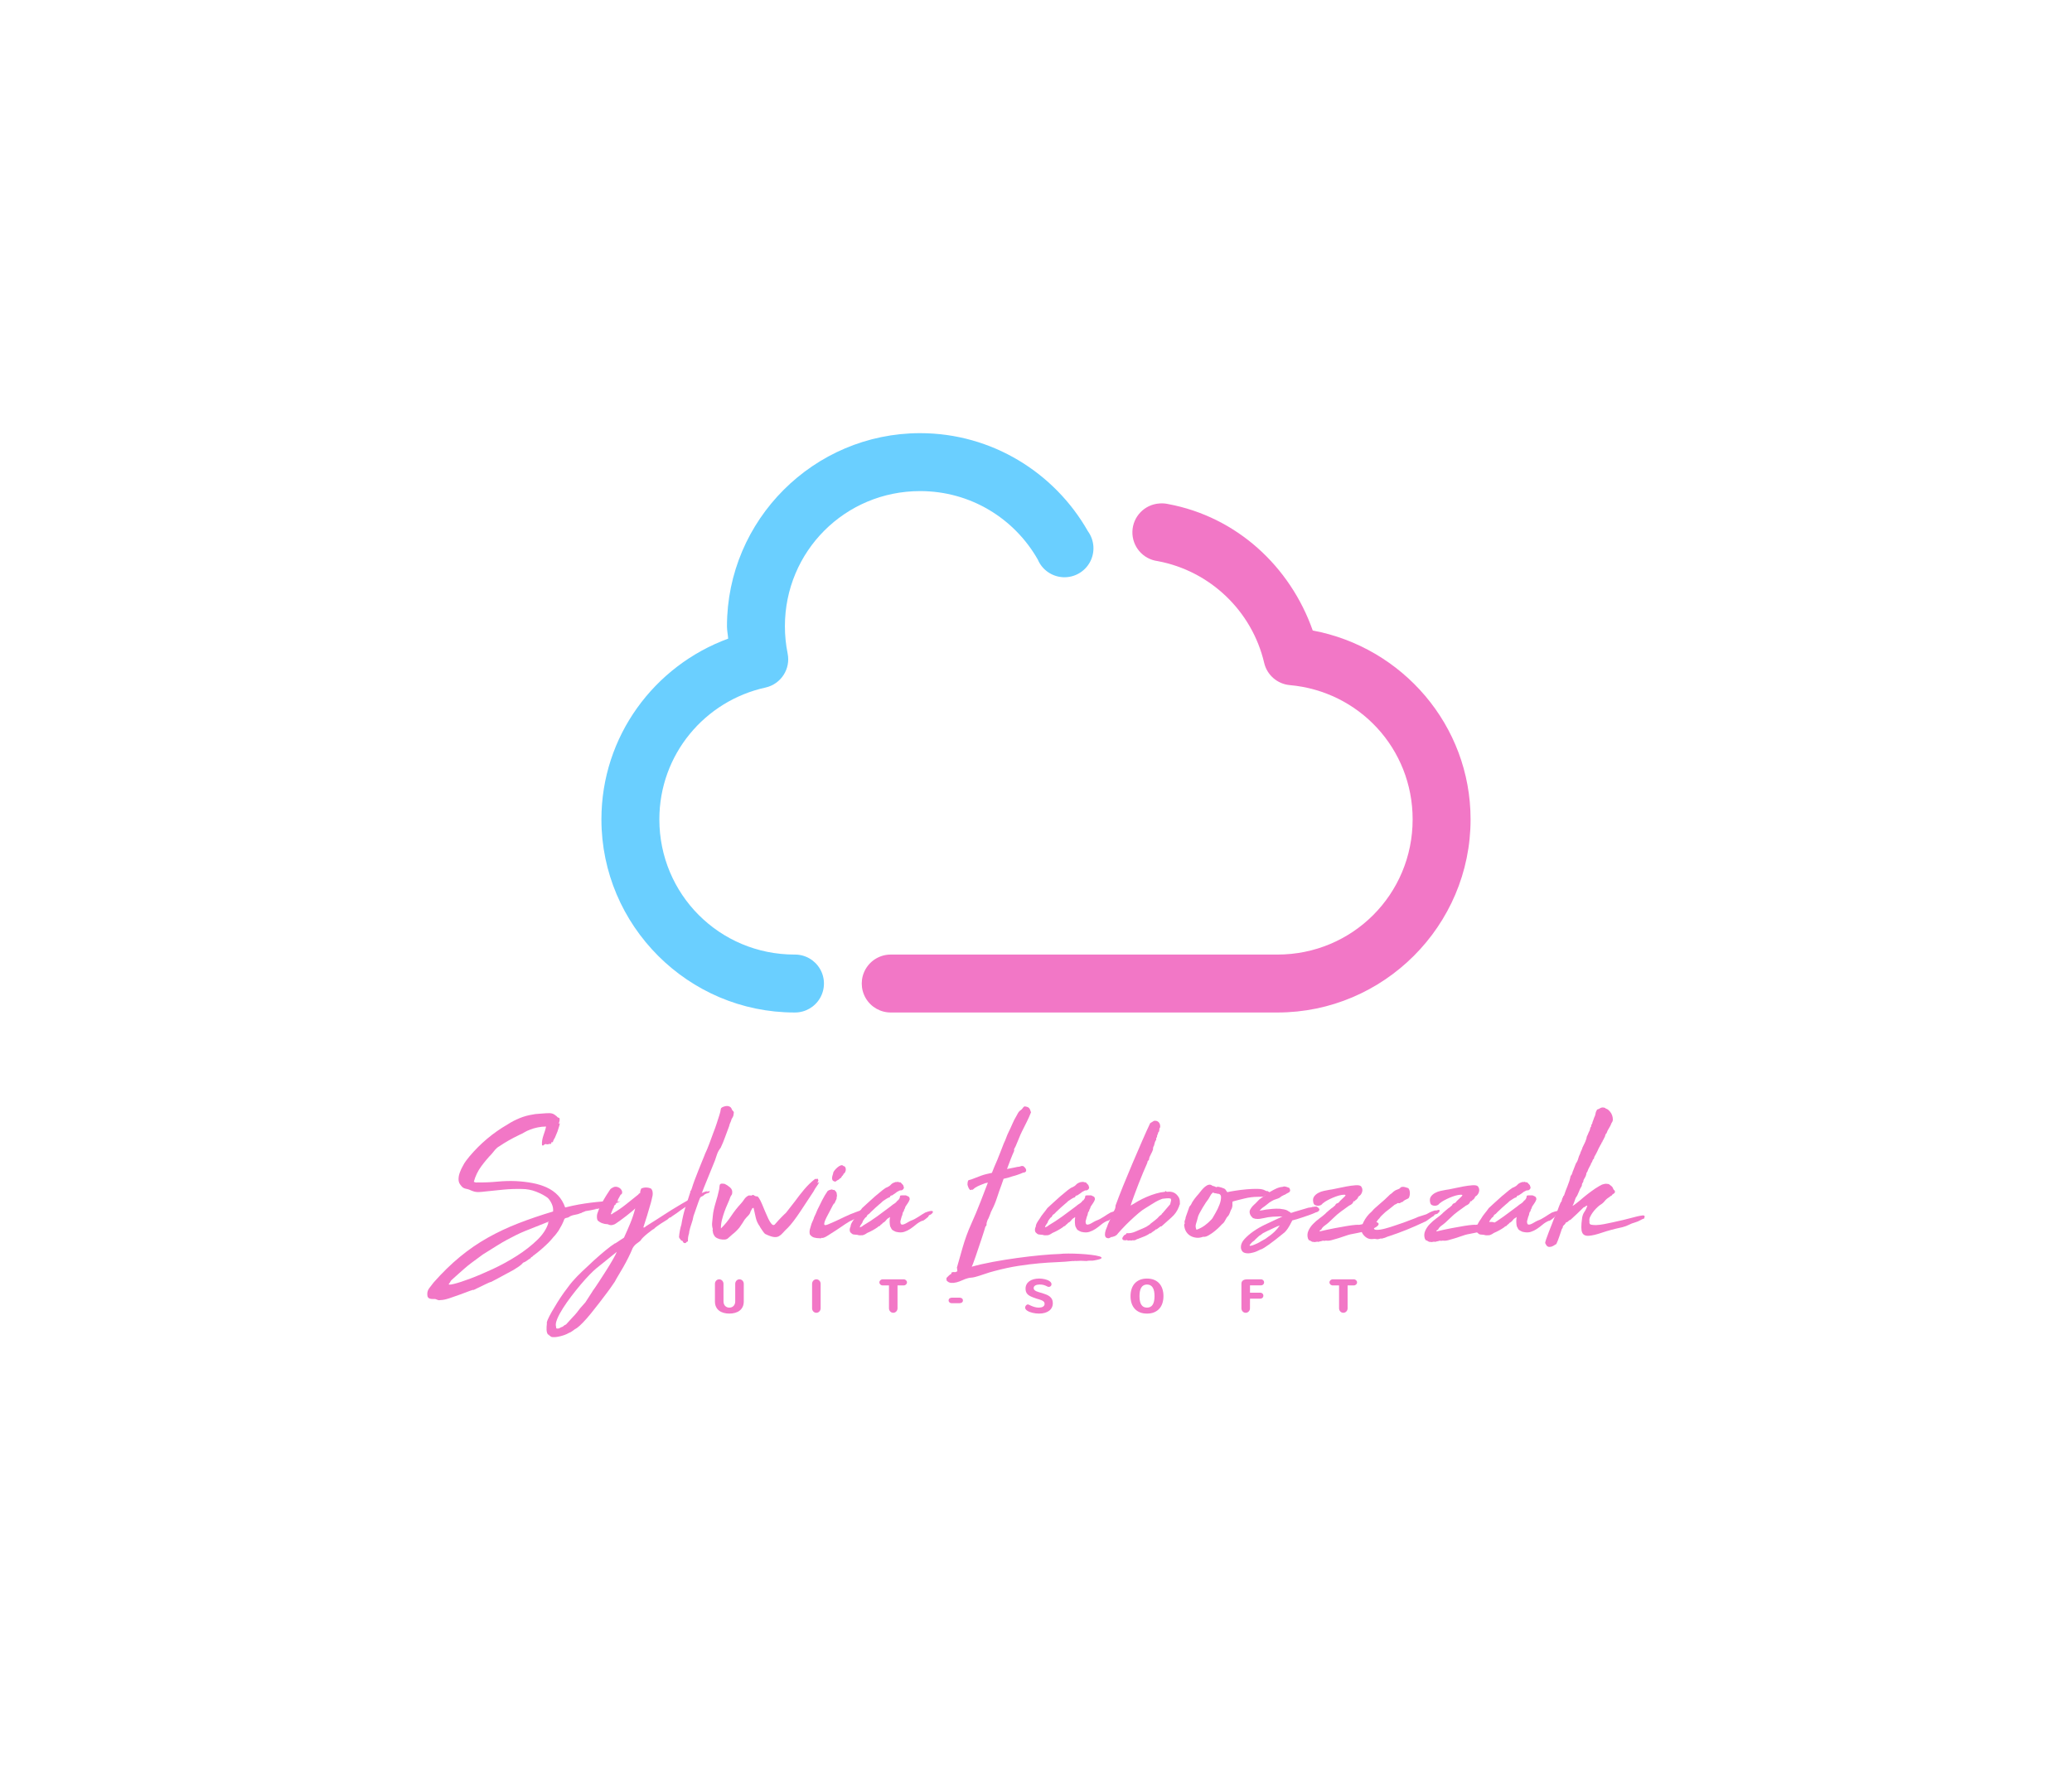 <svg xmlns:mydata="http://www.w3.org/2000/svg" mydata:contrastcolor="11111f" mydata:template="Contrast" mydata:presentation="2.5" mydata:layouttype="undefined" mydata:specialfontid="undefined" mydata:id1="299" mydata:id2="027" mydata:companyname="Sylwia Łaboszczak" mydata:companytagline="UIT-soft" version="1.1" xmlns="http://www.w3.org/2000/svg" xmlns:xlink="http://www.w3.org/1999/xlink" viewBox="0 0 550 470"><g fill="none" fill-rule="none" stroke="none" stroke-width="1" stroke-linecap="butt" stroke-linejoin="miter" stroke-miterlimit="10" stroke-dasharray="" stroke-dashoffset="0" font-family="none" font-weight="none" font-size="none" text-anchor="none" style="mix-blend-mode: normal"><g data-paper-data="{&quot;isGlobalGroup&quot;:true,&quot;bounds&quot;:{&quot;x&quot;:113.42072452924006,&quot;y&quot;:115,&quot;width&quot;:323.15855094151993,&quot;height&quot;:240}}"><g data-paper-data="{&quot;isSecondaryText&quot;:true}" fill="#f277c6" fill-rule="nonzero"><path d="M195.16,340.842c0,-0.167 0.03,-0.323 0.089,-0.468c0.059,-0.145 0.14,-0.271 0.241,-0.379c0.102,-0.108 0.221,-0.193 0.358,-0.254c0.137,-0.061 0.284,-0.092 0.443,-0.092c0.159,0 0.307,0.031 0.443,0.092c0.137,0.061 0.257,0.146 0.361,0.254c0.104,0.108 0.185,0.234 0.245,0.379c0.059,0.145 0.089,0.301 0.089,0.468v4.682c0,0.538 -0.095,1.008 -0.284,1.409c-0.189,0.401 -0.454,0.737 -0.795,1.006c-0.34,0.269 -0.745,0.471 -1.213,0.605c-0.469,0.134 -0.982,0.202 -1.54,0.202c-0.55,0 -1.059,-0.066 -1.525,-0.199c-0.467,-0.132 -0.87,-0.331 -1.21,-0.596c-0.34,-0.265 -0.606,-0.599 -0.798,-1.002c-0.192,-0.403 -0.287,-0.878 -0.287,-1.424v-4.682c0,-0.167 0.03,-0.323 0.089,-0.468c0.059,-0.145 0.14,-0.271 0.241,-0.379c0.102,-0.108 0.221,-0.193 0.358,-0.254c0.137,-0.061 0.284,-0.092 0.443,-0.092c0.159,0 0.307,0.031 0.443,0.092c0.137,0.061 0.257,0.146 0.361,0.254c0.104,0.108 0.185,0.234 0.245,0.379c0.059,0.145 0.089,0.301 0.089,0.468l0.006,4.646c0,0.293 0.045,0.546 0.134,0.758c0.09,0.212 0.207,0.385 0.351,0.52c0.145,0.134 0.31,0.234 0.495,0.3c0.185,0.065 0.374,0.098 0.565,0.098c0.196,0 0.386,-0.033 0.572,-0.098c0.185,-0.065 0.351,-0.165 0.498,-0.3c0.147,-0.134 0.266,-0.308 0.358,-0.52c0.092,-0.212 0.138,-0.465 0.138,-0.758z" data-paper-data="{&quot;glyphName&quot;:&quot;U&quot;,&quot;glyphIndex&quot;:0,&quot;firstGlyphOfWord&quot;:true,&quot;word&quot;:1}"></path><path d="M217.833,347.339c0,0.167 -0.03,0.323 -0.089,0.468c-0.059,0.145 -0.141,0.271 -0.245,0.379c-0.104,0.108 -0.224,0.193 -0.361,0.254c-0.137,0.061 -0.284,0.092 -0.443,0.092c-0.159,0 -0.307,-0.031 -0.443,-0.092c-0.137,-0.061 -0.256,-0.146 -0.358,-0.254c-0.102,-0.108 -0.182,-0.234 -0.241,-0.379c-0.059,-0.145 -0.089,-0.301 -0.089,-0.468v-6.498c0,-0.167 0.03,-0.323 0.089,-0.468c0.059,-0.145 0.14,-0.271 0.241,-0.379c0.102,-0.108 0.221,-0.193 0.358,-0.254c0.137,-0.061 0.284,-0.092 0.443,-0.092c0.159,0 0.307,0.031 0.443,0.092c0.137,0.061 0.257,0.146 0.361,0.254c0.104,0.108 0.185,0.234 0.245,0.379c0.059,0.145 0.089,0.301 0.089,0.468z" data-paper-data="{&quot;glyphName&quot;:&quot;I&quot;,&quot;glyphIndex&quot;:1,&quot;word&quot;:1}"></path><path d="M234.299,341.269c-0.118,0 -0.23,-0.021 -0.336,-0.064c-0.106,-0.043 -0.199,-0.101 -0.278,-0.174c-0.079,-0.073 -0.143,-0.159 -0.189,-0.257c-0.047,-0.098 -0.07,-0.202 -0.07,-0.312c0,-0.11 0.023,-0.215 0.07,-0.315c0.047,-0.1 0.11,-0.186 0.189,-0.26c0.079,-0.073 0.172,-0.131 0.278,-0.174c0.106,-0.043 0.218,-0.064 0.336,-0.064h5.581c0.118,0 0.23,0.021 0.336,0.064c0.106,0.043 0.199,0.101 0.278,0.174c0.079,0.073 0.143,0.16 0.189,0.26c0.047,0.1 0.07,0.205 0.07,0.315c0,0.11 -0.023,0.214 -0.07,0.312c-0.047,0.098 -0.11,0.183 -0.189,0.257c-0.079,0.073 -0.172,0.131 -0.278,0.174c-0.106,0.043 -0.218,0.064 -0.336,0.064h-1.638v6.07c0,0.167 -0.03,0.323 -0.089,0.468c-0.059,0.145 -0.141,0.271 -0.245,0.379c-0.104,0.108 -0.224,0.193 -0.361,0.254c-0.137,0.061 -0.284,0.092 -0.443,0.092c-0.159,0 -0.307,-0.031 -0.443,-0.092c-0.137,-0.061 -0.256,-0.146 -0.358,-0.254c-0.102,-0.108 -0.182,-0.234 -0.241,-0.379c-0.059,-0.145 -0.089,-0.301 -0.089,-0.468v-6.07z" data-paper-data="{&quot;glyphName&quot;:&quot;T&quot;,&quot;glyphIndex&quot;:2,&quot;word&quot;:1}"></path><path d="M252.549,345.982c-0.098,0 -0.193,-0.018 -0.284,-0.055c-0.092,-0.037 -0.171,-0.088 -0.238,-0.153c-0.067,-0.065 -0.121,-0.142 -0.162,-0.229c-0.041,-0.088 -0.061,-0.184 -0.061,-0.29c0,-0.236 0.083,-0.418 0.248,-0.544c0.165,-0.126 0.378,-0.189 0.639,-0.189h2.023c0.09,0 0.186,0.011 0.29,0.034c0.104,0.022 0.2,0.061 0.287,0.116c0.088,0.055 0.161,0.129 0.22,0.223c0.059,0.094 0.089,0.214 0.089,0.361c0,0.13 -0.025,0.241 -0.076,0.333c-0.051,0.092 -0.117,0.166 -0.199,0.223c-0.082,0.057 -0.175,0.1 -0.281,0.128c-0.106,0.029 -0.216,0.043 -0.33,0.043z" data-paper-data="{&quot;glyphName&quot;:&quot;-&quot;,&quot;glyphIndex&quot;:3,&quot;word&quot;:1}"></path><path d="M274.378,341.972c0,0.196 0.065,0.361 0.196,0.495c0.13,0.134 0.301,0.251 0.51,0.348c0.21,0.098 0.447,0.183 0.712,0.257c0.265,0.073 0.532,0.149 0.801,0.226c0.432,0.13 0.824,0.269 1.177,0.416c0.352,0.147 0.654,0.322 0.905,0.526c0.251,0.204 0.444,0.445 0.581,0.724c0.137,0.279 0.205,0.614 0.205,1.006c0,0.428 -0.085,0.813 -0.254,1.155c-0.169,0.342 -0.413,0.634 -0.73,0.874c-0.318,0.24 -0.702,0.425 -1.152,0.553c-0.45,0.128 -0.957,0.193 -1.519,0.193c-0.289,0 -0.581,-0.017 -0.874,-0.052c-0.293,-0.035 -0.577,-0.085 -0.85,-0.15c-0.273,-0.065 -0.53,-0.145 -0.77,-0.238c-0.24,-0.094 -0.45,-0.2 -0.63,-0.318c-0.179,-0.118 -0.32,-0.248 -0.422,-0.388c-0.102,-0.141 -0.153,-0.29 -0.153,-0.449c0,-0.102 0.021,-0.202 0.064,-0.3c0.043,-0.098 0.098,-0.186 0.165,-0.266c0.067,-0.079 0.143,-0.144 0.226,-0.193c0.084,-0.049 0.166,-0.073 0.248,-0.073c0.073,0 0.145,0.012 0.214,0.037c0.069,0.024 0.14,0.054 0.211,0.089c0.071,0.035 0.145,0.072 0.22,0.113c0.075,0.041 0.156,0.077 0.241,0.11c0.281,0.126 0.597,0.24 0.947,0.342c0.35,0.102 0.717,0.153 1.1,0.153c0.208,0 0.404,-0.019 0.59,-0.058c0.185,-0.039 0.348,-0.098 0.489,-0.177c0.141,-0.079 0.252,-0.182 0.333,-0.309c0.082,-0.126 0.122,-0.279 0.122,-0.458c0,-0.134 -0.024,-0.255 -0.073,-0.361c-0.049,-0.106 -0.116,-0.199 -0.202,-0.278c-0.086,-0.079 -0.185,-0.149 -0.3,-0.208c-0.114,-0.059 -0.234,-0.111 -0.361,-0.156l-0.275,-0.098c-0.053,-0.016 -0.104,-0.034 -0.153,-0.052c-0.049,-0.018 -0.102,-0.036 -0.159,-0.052l-0.318,-0.092c-0.069,-0.016 -0.128,-0.032 -0.177,-0.046c-0.049,-0.014 -0.093,-0.029 -0.131,-0.043c-0.039,-0.014 -0.076,-0.029 -0.113,-0.043c-0.037,-0.014 -0.079,-0.03 -0.128,-0.046l-0.575,-0.202c-0.371,-0.134 -0.689,-0.275 -0.954,-0.422c-0.265,-0.147 -0.481,-0.312 -0.648,-0.495c-0.167,-0.183 -0.29,-0.392 -0.37,-0.627c-0.079,-0.234 -0.119,-0.506 -0.119,-0.816c0,-0.408 0.085,-0.776 0.254,-1.106c0.169,-0.33 0.412,-0.611 0.727,-0.844c0.316,-0.232 0.699,-0.412 1.149,-0.538c0.45,-0.126 0.957,-0.189 1.519,-0.189c0.204,0 0.426,0.013 0.666,0.04c0.24,0.026 0.481,0.066 0.721,0.119c0.24,0.053 0.472,0.121 0.694,0.205c0.222,0.084 0.419,0.181 0.59,0.293c0.171,0.112 0.309,0.239 0.413,0.382c0.104,0.143 0.156,0.302 0.156,0.477c0,0.102 -0.019,0.196 -0.058,0.281c-0.039,0.086 -0.091,0.159 -0.156,0.22c-0.065,0.061 -0.142,0.109 -0.229,0.144c-0.088,0.035 -0.178,0.052 -0.272,0.052c-0.122,0 -0.234,-0.026 -0.336,-0.079c-0.192,-0.098 -0.37,-0.181 -0.535,-0.251c-0.165,-0.069 -0.329,-0.126 -0.492,-0.171c-0.163,-0.045 -0.331,-0.077 -0.504,-0.098c-0.173,-0.02 -0.364,-0.031 -0.572,-0.031c-0.196,0 -0.388,0.017 -0.578,0.052c-0.189,0.035 -0.359,0.09 -0.507,0.165c-0.149,0.075 -0.269,0.172 -0.361,0.29c-0.092,0.118 -0.138,0.263 -0.138,0.434z" data-paper-data="{&quot;glyphName&quot;:&quot;S&quot;,&quot;glyphIndex&quot;:4,&quot;word&quot;:1}"></path><path d="M302.471,344.1c0,1.011 0.161,1.774 0.483,2.289c0.322,0.516 0.825,0.773 1.51,0.773c0.672,0 1.174,-0.257 1.504,-0.77c0.33,-0.513 0.495,-1.278 0.495,-2.292c0,-0.489 -0.04,-0.924 -0.119,-1.305c-0.079,-0.381 -0.201,-0.702 -0.364,-0.963c-0.163,-0.261 -0.37,-0.459 -0.62,-0.596c-0.251,-0.137 -0.549,-0.205 -0.896,-0.205c-0.342,0 -0.639,0.068 -0.889,0.205c-0.251,0.137 -0.457,0.335 -0.62,0.596c-0.163,0.261 -0.284,0.582 -0.364,0.963c-0.079,0.381 -0.119,0.816 -0.119,1.305zM300.093,344.1c0,-0.672 0.091,-1.294 0.272,-1.864c0.181,-0.571 0.453,-1.062 0.816,-1.473c0.363,-0.412 0.817,-0.734 1.363,-0.966c0.546,-0.232 1.186,-0.348 1.919,-0.348c0.713,0 1.343,0.112 1.889,0.336c0.546,0.224 1.002,0.541 1.369,0.951c0.367,0.41 0.644,0.9 0.831,1.47c0.187,0.571 0.281,1.202 0.281,1.895c0,0.681 -0.092,1.306 -0.275,1.877c-0.183,0.571 -0.458,1.061 -0.825,1.47c-0.367,0.41 -0.823,0.728 -1.369,0.957c-0.546,0.228 -1.18,0.342 -1.901,0.342c-0.705,0 -1.33,-0.11 -1.874,-0.33c-0.544,-0.22 -1.001,-0.533 -1.372,-0.938c-0.371,-0.405 -0.651,-0.893 -0.841,-1.464c-0.189,-0.571 -0.284,-1.208 -0.284,-1.913z" data-paper-data="{&quot;glyphName&quot;:&quot;O&quot;,&quot;glyphIndex&quot;:5,&quot;word&quot;:1}"></path><path d="M334.567,343.201c0.11,0 0.213,0.02 0.309,0.061c0.096,0.041 0.18,0.098 0.254,0.171c0.073,0.073 0.13,0.158 0.171,0.254c0.041,0.096 0.061,0.199 0.061,0.309c0,0.11 -0.02,0.213 -0.061,0.309c-0.041,0.096 -0.098,0.179 -0.171,0.251c-0.073,0.071 -0.158,0.127 -0.254,0.168c-0.096,0.041 -0.199,0.061 -0.309,0.061h-2.763l-0.006,2.555c0,0.167 -0.03,0.323 -0.089,0.468c-0.059,0.145 -0.141,0.271 -0.245,0.379c-0.104,0.108 -0.224,0.193 -0.361,0.254c-0.137,0.061 -0.284,0.092 -0.443,0.092c-0.159,0 -0.307,-0.031 -0.443,-0.092c-0.137,-0.061 -0.256,-0.146 -0.358,-0.254c-0.102,-0.108 -0.182,-0.234 -0.241,-0.379c-0.059,-0.145 -0.089,-0.301 -0.089,-0.468v-6.553c0,-0.196 0.039,-0.365 0.116,-0.507c0.077,-0.143 0.181,-0.26 0.312,-0.351c0.13,-0.092 0.283,-0.16 0.458,-0.205c0.175,-0.045 0.359,-0.067 0.55,-0.067h3.79c0.11,0 0.213,0.021 0.309,0.064c0.096,0.043 0.18,0.1 0.254,0.171c0.073,0.071 0.13,0.156 0.171,0.254c0.041,0.098 0.061,0.202 0.061,0.312c0,0.11 -0.02,0.213 -0.061,0.309c-0.041,0.096 -0.098,0.179 -0.171,0.251c-0.073,0.071 -0.158,0.127 -0.254,0.168c-0.096,0.041 -0.199,0.061 -0.309,0.061h-2.952v1.956z" data-paper-data="{&quot;glyphName&quot;:&quot;F&quot;,&quot;glyphIndex&quot;:6,&quot;word&quot;:1}"></path><path d="M353.771,341.269c-0.118,0 -0.23,-0.021 -0.336,-0.064c-0.106,-0.043 -0.199,-0.101 -0.278,-0.174c-0.079,-0.073 -0.143,-0.159 -0.189,-0.257c-0.047,-0.098 -0.07,-0.202 -0.07,-0.312c0,-0.11 0.023,-0.215 0.07,-0.315c0.047,-0.1 0.11,-0.186 0.189,-0.26c0.079,-0.073 0.172,-0.131 0.278,-0.174c0.106,-0.043 0.218,-0.064 0.336,-0.064h5.581c0.118,0 0.23,0.021 0.336,0.064c0.106,0.043 0.199,0.101 0.278,0.174c0.079,0.073 0.143,0.16 0.189,0.26c0.047,0.1 0.07,0.205 0.07,0.315c0,0.11 -0.023,0.214 -0.07,0.312c-0.047,0.098 -0.11,0.183 -0.189,0.257c-0.079,0.073 -0.172,0.131 -0.278,0.174c-0.106,0.043 -0.218,0.064 -0.336,0.064h-1.638v6.07c0,0.167 -0.03,0.323 -0.089,0.468c-0.059,0.145 -0.141,0.271 -0.245,0.379c-0.104,0.108 -0.224,0.193 -0.361,0.254c-0.137,0.061 -0.284,0.092 -0.443,0.092c-0.159,0 -0.307,-0.031 -0.443,-0.092c-0.137,-0.061 -0.256,-0.146 -0.358,-0.254c-0.102,-0.108 -0.182,-0.234 -0.241,-0.379c-0.059,-0.145 -0.089,-0.301 -0.089,-0.468v-6.07z" data-paper-data="{&quot;glyphName&quot;:&quot;T&quot;,&quot;glyphIndex&quot;:7,&quot;lastGlyphOfWord&quot;:true,&quot;word&quot;:1}"></path></g><g data-paper-data="{&quot;isPrimaryText&quot;:true}" fill="#f277c6" fill-rule="nonzero"><path d="M136.319,337.149c-1.917,1.053 -3.289,1.795 -4.116,2.227c-0.827,0.432 -1.363,0.714 -1.607,0.846c-0.244,0.132 -0.329,0.179 -0.254,0.141c0.075,-0.038 0.038,-0.038 -0.113,0c-0.15,0.038 -0.545,0.207 -1.184,0.507c-0.639,0.301 -1.767,0.846 -3.383,1.635c0.038,-0.113 -0.291,-0.038 -0.987,0.226c-0.695,0.263 -1.522,0.573 -2.481,0.93c-0.959,0.357 -1.927,0.695 -2.904,1.015c-0.977,0.32 -1.748,0.479 -2.312,0.479c-0.301,0.075 -0.554,0.066 -0.761,-0.028c-0.207,-0.094 -0.442,-0.179 -0.705,-0.254c-0.226,0 -0.46,0 -0.705,0c-0.244,0 -0.47,-0.028 -0.677,-0.085c-0.207,-0.056 -0.376,-0.169 -0.507,-0.338c-0.132,-0.169 -0.197,-0.423 -0.197,-0.761c-0.038,-0.639 0.141,-1.212 0.536,-1.72c0.395,-0.507 0.78,-1.006 1.156,-1.494c2.293,-2.594 4.614,-4.859 6.964,-6.795c2.349,-1.936 4.812,-3.628 7.387,-5.075c2.575,-1.447 5.291,-2.725 8.148,-3.834c2.857,-1.109 5.921,-2.152 9.191,-3.129c0.075,-0.677 -0.038,-1.344 -0.338,-2.002c-0.301,-0.658 -0.658,-1.194 -1.071,-1.607c-0.789,-0.601 -1.804,-1.147 -3.045,-1.635c-1.241,-0.489 -2.519,-0.733 -3.834,-0.733c-1.616,-0.038 -3.233,0.019 -4.849,0.169c-1.616,0.15 -3.27,0.32 -4.962,0.507c-0.526,0.075 -1.071,0.122 -1.635,0.141c-0.564,0.019 -1.09,-0.066 -1.579,-0.254c-0.15,-0.038 -0.301,-0.094 -0.451,-0.169c-0.15,-0.075 -0.32,-0.15 -0.507,-0.226c-0.338,-0.113 -0.63,-0.188 -0.874,-0.226c-0.244,-0.038 -0.517,-0.15 -0.818,-0.338c-0.226,-0.188 -0.47,-0.47 -0.733,-0.846c-0.263,-0.376 -0.395,-0.827 -0.395,-1.353c0,-0.564 0.113,-1.156 0.338,-1.776c0.226,-0.62 0.47,-1.156 0.733,-1.607c0.301,-0.601 0.611,-1.109 0.93,-1.522c0.32,-0.413 0.63,-0.808 0.93,-1.184c2.895,-3.421 6.259,-6.24 10.093,-8.458c0.977,-0.639 2.039,-1.194 3.186,-1.663c1.147,-0.47 2.359,-0.799 3.637,-0.987c0.301,-0.075 0.658,-0.122 1.071,-0.141c0.413,-0.019 0.789,-0.047 1.128,-0.085c0.752,-0.075 1.447,-0.113 2.086,-0.113c0.639,0 1.184,0.207 1.635,0.62c0.15,0.075 0.282,0.188 0.395,0.338c0.113,0.15 0.32,0.263 0.62,0.338c0.075,0.263 0.085,0.517 0.028,0.761c-0.056,0.244 -0.122,0.479 -0.197,0.705c0.15,0.075 0.216,0.066 0.197,-0.028c-0.019,-0.094 0.009,-0.103 0.085,-0.028c-0.075,0.413 -0.169,0.771 -0.282,1.071c-0.113,0.301 -0.226,0.658 -0.338,1.071c-0.263,0.677 -0.489,1.222 -0.677,1.635c-0.113,0.188 -0.226,0.385 -0.338,0.592c-0.113,0.207 -0.188,0.423 -0.226,0.648c-0.263,-0.075 -0.395,-0.047 -0.395,0.085c0,0.132 -0.038,0.254 -0.113,0.367c-0.188,-0.038 -0.367,-0.028 -0.536,0.028c-0.169,0.056 -0.348,0.085 -0.536,0.085c-0.113,-0.038 -0.188,-0.066 -0.226,-0.085c-0.038,-0.019 -0.113,-0.009 -0.226,0.028c-0.15,0.038 -0.282,0.122 -0.395,0.254c-0.113,0.132 -0.263,0.141 -0.451,0.028c-0.038,-0.489 -0.019,-0.94 0.056,-1.353c0.075,-0.413 0.179,-0.818 0.31,-1.212c0.132,-0.395 0.263,-0.789 0.395,-1.184c0.132,-0.395 0.235,-0.799 0.31,-1.212c-0.714,0 -1.447,0.075 -2.199,0.226c-0.752,0.15 -1.447,0.357 -2.086,0.62c-0.526,0.188 -1.006,0.413 -1.438,0.677c-0.432,0.263 -0.912,0.507 -1.438,0.733c-1.955,0.94 -3.703,1.936 -5.244,2.989c-0.413,0.226 -0.78,0.526 -1.1,0.902c-0.32,0.376 -0.63,0.752 -0.93,1.128c-0.977,1.015 -1.908,2.124 -2.791,3.327c-0.883,1.203 -1.532,2.556 -1.945,4.06c0.338,0.188 0.677,0.244 1.015,0.169c1.654,0.038 3.374,-0.028 5.159,-0.197c1.786,-0.169 3.468,-0.216 5.047,-0.141c1.504,0.075 2.951,0.244 4.342,0.507c1.391,0.263 2.66,0.658 3.806,1.184c1.147,0.526 2.133,1.222 2.96,2.086c0.827,0.865 1.466,1.936 1.917,3.214c1.353,-0.338 2.566,-0.601 3.637,-0.789c1.071,-0.188 2.124,-0.348 3.158,-0.479c1.034,-0.132 2.133,-0.244 3.299,-0.338c1.165,-0.094 2.5,-0.216 4.003,-0.367c0,0.113 -0.056,0.16 -0.169,0.141c-0.113,-0.019 -0.188,0.009 -0.226,0.085c0.075,0.113 0.216,0.169 0.423,0.169c0.207,0 0.404,-0.019 0.592,-0.056c-0.338,0.113 -0.63,0.235 -0.874,0.367c-0.244,0.132 -0.592,0.216 -1.043,0.254c0.075,0.075 0.197,0.094 0.367,0.056c0.169,-0.038 0.329,-0.056 0.479,-0.056c-0.226,0.226 -0.517,0.338 -0.874,0.338c-0.357,0 -0.742,0.056 -1.156,0.169c0.113,0.075 0.32,0.075 0.62,0c-0.038,0.038 -0.056,0.094 -0.056,0.169c-0.413,0.15 -0.836,0.254 -1.269,0.31c-0.432,0.056 -0.912,0.122 -1.438,0.197c-1.353,0.301 -2.293,0.498 -2.819,0.592c-0.526,0.094 -0.874,0.15 -1.043,0.169c-0.169,0.019 -0.273,0.047 -0.31,0.085c-0.038,0.038 -0.282,0.132 -0.733,0.282c-0.075,0.038 -0.15,0.085 -0.226,0.141c-0.075,0.056 -0.169,0.085 -0.282,0.085c-0.413,0.188 -0.865,0.32 -1.353,0.395c-0.489,0.075 -0.94,0.207 -1.353,0.395l-0.338,0.226c-0.188,0.113 -0.413,0.188 -0.677,0.226c-0.263,0.038 -0.451,0.15 -0.564,0.338c-0.188,0.526 -0.413,1.043 -0.677,1.551c-0.263,0.507 -0.545,1.006 -0.846,1.494c-0.226,0.301 -0.432,0.583 -0.62,0.846c-0.188,0.263 -0.432,0.545 -0.733,0.846c-0.451,0.564 -0.883,1.053 -1.297,1.466c-1.203,1.203 -2.481,2.312 -3.834,3.327c-0.15,0.075 -0.273,0.179 -0.367,0.31c-0.094,0.132 -0.235,0.216 -0.423,0.254c-0.075,0.038 -0.094,0.075 -0.056,0.113c0.038,0.038 0,0.094 -0.113,0.169c-0.338,0.188 -0.648,0.395 -0.93,0.62c-0.282,0.226 -0.63,0.413 -1.043,0.564c-0.263,0.338 -0.63,0.667 -1.1,0.987c-0.47,0.32 -0.949,0.63 -1.438,0.93zM145.566,324.631c-0.075,0 -0.132,0.009 -0.169,0.028c-0.038,0.019 -0.075,0.028 -0.113,0.028c0.188,-0.075 0.338,-0.207 0.451,-0.395c-1.391,0.564 -2.594,1.043 -3.609,1.438c-1.015,0.395 -1.936,0.761 -2.763,1.1c-0.827,0.338 -1.616,0.695 -2.368,1.071c-0.752,0.376 -1.551,0.789 -2.396,1.241c-0.846,0.451 -1.776,0.996 -2.791,1.635c-1.015,0.639 -2.218,1.391 -3.609,2.255c-1.353,0.977 -2.387,1.739 -3.101,2.284c-0.714,0.545 -1.316,1.034 -1.804,1.466c-0.489,0.432 -0.968,0.855 -1.438,1.269c-0.47,0.413 -1.1,0.977 -1.889,1.692c-0.188,0.15 -0.329,0.329 -0.423,0.536c-0.094,0.207 -0.216,0.385 -0.367,0.536c-0.226,0.301 0.207,0.32 1.297,0.056c1.09,-0.263 2.537,-0.733 4.342,-1.41c1.804,-0.677 3.816,-1.532 6.033,-2.566c2.218,-1.034 4.342,-2.199 6.372,-3.496c2.03,-1.297 3.816,-2.688 5.357,-4.173c1.541,-1.485 2.537,-3.017 2.989,-4.596zM158.366,320.909c-0.263,0 -0.413,0.019 -0.451,0.056c0.075,-0.038 0.16,-0.038 0.254,0c0.094,0.038 0.16,0.019 0.197,-0.056zM162.37,320.064h-0.113zM162.482,320.007c-0.038,0 -0.056,0.009 -0.056,0.028c0,0.019 -0.019,0.028 -0.056,0.028c0.038,0 0.056,-0.009 0.056,-0.028c0,-0.019 0.019,-0.028 0.056,-0.028z" data-paper-data="{&quot;glyphName&quot;:&quot;S&quot;,&quot;glyphIndex&quot;:0,&quot;firstGlyphOfWord&quot;:true,&quot;word&quot;:1}"></path><path d="M168.628,320.797c-0.075,0.113 -0.348,0.367 -0.818,0.761c-0.47,0.395 -0.996,0.818 -1.579,1.269c-0.583,0.451 -1.147,0.874 -1.692,1.269c-0.545,0.395 -0.912,0.648 -1.1,0.761c-0.188,0.15 -0.479,0.273 -0.874,0.367c-0.395,0.094 -0.799,0.028 -1.212,-0.197c-1.128,-0.038 -2.03,-0.376 -2.707,-1.015c-0.113,-0.188 -0.179,-0.451 -0.197,-0.789c-0.019,-0.338 0.009,-0.658 0.085,-0.959c0.075,-0.226 0.16,-0.46 0.254,-0.705c0.094,-0.244 0.179,-0.479 0.254,-0.705c0.075,-0.075 0.113,-0.15 0.113,-0.226c0,-0.075 0.019,-0.132 0.056,-0.169c0.038,-0.075 0.075,-0.132 0.113,-0.169c0.038,-0.038 0.075,-0.094 0.113,-0.169c0.075,-0.15 0.132,-0.291 0.169,-0.423c0.038,-0.132 0.113,-0.273 0.226,-0.423c0.113,-0.226 0.263,-0.498 0.451,-0.818c0.188,-0.32 0.385,-0.648 0.592,-0.987c0.207,-0.338 0.413,-0.658 0.62,-0.959c0.207,-0.301 0.367,-0.545 0.479,-0.733c0.188,-0.226 0.479,-0.423 0.874,-0.592c0.395,-0.169 0.818,-0.16 1.269,0.028c0.376,0.15 0.667,0.404 0.874,0.761c0.207,0.357 0.216,0.705 0.028,1.043l-0.282,0.169c-0.075,0.113 -0.169,0.282 -0.282,0.507c-0.113,0.226 -0.235,0.451 -0.367,0.677c-0.132,0.226 -0.254,0.442 -0.367,0.648c-0.113,0.207 -0.188,0.329 -0.226,0.367c-0.075,0.263 -0.188,0.46 -0.338,0.592c-0.15,0.132 -0.226,0.329 -0.226,0.592c-0.188,0.263 -0.329,0.536 -0.423,0.818c-0.094,0.282 -0.216,0.592 -0.367,0.93c0.075,0.075 0.169,0.085 0.282,0.028c0.113,-0.056 0.188,-0.122 0.226,-0.197c1.241,-0.714 2.396,-1.504 3.468,-2.368c1.071,-0.865 2.152,-1.729 3.242,-2.594c0.075,-0.038 0.113,-0.075 0.113,-0.113c0,-0.038 0.038,-0.094 0.113,-0.169l0.338,-0.169c0,-0.263 0.028,-0.479 0.085,-0.648c0.056,-0.169 0.122,-0.348 0.197,-0.536c0.376,-0.188 0.799,-0.282 1.269,-0.282c0.47,0 0.912,0.094 1.325,0.282c0.226,0.226 0.367,0.507 0.423,0.846c0.056,0.338 0.056,0.677 0,1.015c-0.056,0.338 -0.132,0.667 -0.226,0.987c-0.094,0.32 -0.16,0.592 -0.197,0.818c-0.376,1.316 -0.724,2.5 -1.043,3.552c-0.32,1.053 -0.648,2.086 -0.987,3.101c0.188,0.038 0.32,0.019 0.395,-0.056c0.075,-0.075 0.188,-0.169 0.338,-0.282c1.015,-0.639 1.88,-1.184 2.594,-1.635c0.714,-0.451 1.4,-0.893 2.058,-1.325c0.658,-0.432 1.363,-0.883 2.115,-1.353c0.752,-0.47 1.673,-1.024 2.763,-1.663c1.09,-0.639 2.19,-1.269 3.299,-1.889c1.109,-0.62 2.321,-1.137 3.637,-1.551c-0.038,0.075 -0.103,0.122 -0.197,0.141c-0.094,0.019 -0.179,0.066 -0.254,0.141c0.113,0.075 0.254,0.056 0.423,-0.056c0.169,-0.113 0.329,-0.132 0.479,-0.056c-0.075,0.263 -0.254,0.423 -0.536,0.479c-0.282,0.056 -0.573,0.179 -0.874,0.367c-0.113,0.15 -0.273,0.282 -0.479,0.395c-0.207,0.113 -0.404,0.207 -0.592,0.282c0.038,0.038 0.056,0.056 0.056,0.056c-0.338,0.226 -0.724,0.442 -1.156,0.648c-0.432,0.207 -0.742,0.46 -0.93,0.761c-0.113,0.038 -0.188,0.075 -0.226,0.113c-0.038,0.038 -0.094,0.038 -0.169,0c-0.451,0.301 -0.912,0.611 -1.381,0.93c-0.47,0.32 -0.93,0.63 -1.381,0.93c-0.451,0.338 -0.742,0.554 -0.874,0.648c-0.132,0.094 -0.235,0.169 -0.31,0.226c-0.075,0.056 -0.188,0.132 -0.338,0.226c-0.15,0.094 -0.47,0.31 -0.959,0.648c-0.15,0.188 -0.273,0.263 -0.367,0.226c-0.094,-0.038 -0.348,0.15 -0.761,0.564c0,0 -0.169,0.103 -0.507,0.31c-0.338,0.207 -0.714,0.442 -1.128,0.705c-0.413,0.263 -0.808,0.536 -1.184,0.818c-0.376,0.282 -0.62,0.498 -0.733,0.648c-0.075,0 -0.291,0.132 -0.648,0.395c-0.357,0.263 -0.742,0.564 -1.156,0.902c-0.413,0.338 -0.78,0.667 -1.1,0.987c-0.32,0.32 -0.498,0.536 -0.536,0.648c-0.113,0.188 -0.432,0.46 -0.959,0.818c-0.526,0.357 -0.94,0.799 -1.241,1.325c-0.338,0.827 -0.724,1.673 -1.156,2.537c-0.432,0.865 -0.874,1.692 -1.325,2.481c-0.451,0.789 -0.883,1.522 -1.297,2.199c-0.413,0.677 -0.733,1.241 -0.959,1.692c-0.038,0.038 -0.244,0.338 -0.62,0.902c-0.376,0.564 -0.874,1.259 -1.494,2.086c-0.62,0.827 -1.306,1.729 -2.058,2.707c-0.752,0.977 -1.494,1.917 -2.227,2.819c-0.733,0.902 -1.428,1.692 -2.086,2.368c-0.658,0.677 -1.175,1.147 -1.551,1.41c-0.526,0.301 -0.921,0.564 -1.184,0.789c-0.263,0.226 -0.601,0.413 -1.015,0.564c-0.376,0.226 -0.818,0.423 -1.325,0.592c-0.507,0.169 -1.006,0.301 -1.494,0.395c-0.489,0.094 -0.93,0.132 -1.325,0.113c-0.395,-0.019 -0.648,-0.103 -0.761,-0.254c0.075,-0.075 0.038,-0.113 -0.113,-0.113c-0.15,0 -0.226,-0.094 -0.226,-0.282h-0.226c-0.263,-0.301 -0.404,-0.742 -0.423,-1.325c-0.019,-0.583 0.009,-1.118 0.085,-1.607c-0.075,-0.188 0.009,-0.564 0.254,-1.128c0.244,-0.564 0.592,-1.241 1.043,-2.03c0.451,-0.789 0.959,-1.635 1.522,-2.537c0.564,-0.902 1.128,-1.748 1.692,-2.537c0.564,-0.789 1.09,-1.494 1.579,-2.115c0.489,-0.62 0.865,-1.062 1.128,-1.325c0.413,-0.489 1.109,-1.203 2.086,-2.143c0.977,-0.94 2.011,-1.908 3.101,-2.904c1.09,-0.996 2.152,-1.917 3.186,-2.763c1.034,-0.846 1.833,-1.438 2.396,-1.776c-0.038,0 -0.047,-0.009 -0.028,-0.028c0.019,-0.019 0.066,-0.028 0.141,-0.028c-0.038,0 -0.056,0.009 -0.056,0.028c0,0.019 -0.019,0.028 -0.056,0.028c0.038,-0.038 0.075,-0.056 0.113,-0.056h0.056l2.312,-1.522c0.601,-1.316 1.156,-2.584 1.663,-3.806c0.507,-1.222 0.949,-2.547 1.325,-3.975zM158.197,336.811c-0.413,0.338 -0.977,0.874 -1.692,1.607c-0.714,0.733 -1.485,1.588 -2.312,2.566c-0.827,0.977 -1.663,2.021 -2.509,3.129c-0.846,1.109 -1.598,2.18 -2.255,3.214c-0.658,1.034 -1.165,1.983 -1.522,2.848c-0.357,0.865 -0.46,1.541 -0.31,2.03c0,0.263 0.056,0.432 0.169,0.507c0.263,0.038 0.479,0.019 0.648,-0.056c0.169,-0.075 0.348,-0.169 0.536,-0.282c0.301,-0.075 0.517,-0.188 0.648,-0.338c0.132,-0.15 0.348,-0.282 0.648,-0.395c0.301,-0.338 0.601,-0.667 0.902,-0.987c0.301,-0.32 0.601,-0.648 0.902,-0.987c0.338,-0.338 0.677,-0.714 1.015,-1.128c0.338,-0.413 0.658,-0.827 0.959,-1.241l1.353,-1.522l1.861,-2.876c0.038,-0.038 0.056,-0.075 0.056,-0.113c0,-0.038 0.038,-0.094 0.113,-0.169l0.564,-0.789c0.113,-0.15 0.451,-0.658 1.015,-1.522c0.564,-0.865 1.175,-1.814 1.833,-2.848c0.658,-1.034 1.269,-2.039 1.833,-3.017c0.564,-0.977 0.921,-1.673 1.071,-2.086z" data-paper-data="{&quot;glyphName&quot;:&quot;y&quot;,&quot;glyphIndex&quot;:1,&quot;word&quot;:1}" fill="#f277c6"></path><path d="M194.341,294.689c0.188,0.188 0.32,0.338 0.395,0.451c0.075,0.113 0.075,0.32 0,0.62c0,0.263 -0.066,0.517 -0.197,0.761c-0.132,0.244 -0.254,0.46 -0.367,0.648c-0.075,0.338 -0.179,0.63 -0.31,0.874c-0.132,0.244 -0.235,0.554 -0.31,0.93c-0.376,0.977 -0.742,1.964 -1.1,2.96c-0.357,0.996 -0.742,1.927 -1.156,2.791c-0.413,0.526 -0.724,1.071 -0.93,1.635c-0.207,0.564 -0.404,1.147 -0.592,1.748c-0.977,2.368 -1.955,4.774 -2.932,7.218c-0.977,2.443 -1.898,4.962 -2.763,7.556c-0.113,0.677 -0.291,1.353 -0.536,2.03c-0.244,0.677 -0.442,1.372 -0.592,2.086c0,0.263 -0.038,0.489 -0.113,0.677c-0.188,0.601 -0.263,1.241 -0.226,1.917c-0.188,0 -0.32,0.066 -0.395,0.197c-0.075,0.132 -0.188,0.216 -0.338,0.254c-0.301,0 -0.498,-0.122 -0.592,-0.367c-0.094,-0.244 -0.254,-0.348 -0.479,-0.31c-0.075,-0.188 -0.179,-0.338 -0.31,-0.451c-0.132,-0.113 -0.216,-0.282 -0.254,-0.507c0.038,-0.526 0.113,-1.09 0.226,-1.692c0.113,-0.601 0.244,-1.128 0.395,-1.579c0.263,-1.616 0.62,-3.148 1.071,-4.596c0.451,-1.447 0.902,-2.848 1.353,-4.201c-0.038,0 -0.075,0.019 -0.113,0.056l0.056,-0.056v-0.113c0.15,-0.075 0.244,-0.197 0.282,-0.367c0.038,-0.169 0.094,-0.329 0.169,-0.479c0.15,-0.526 0.376,-1.194 0.677,-2.002c0.301,-0.808 0.62,-1.635 0.959,-2.481c0.338,-0.846 0.667,-1.663 0.987,-2.453c0.32,-0.789 0.573,-1.41 0.761,-1.861v-0.056c0.451,-0.94 0.855,-1.898 1.212,-2.876c0.357,-0.977 0.724,-1.974 1.1,-2.989c0.301,-0.752 0.583,-1.532 0.846,-2.34c0.263,-0.808 0.507,-1.569 0.733,-2.284c0.188,-0.564 0.32,-1.128 0.395,-1.692c0.075,-0.226 0.348,-0.413 0.818,-0.564c0.47,-0.15 0.855,-0.188 1.156,-0.113c0.301,0.075 0.517,0.188 0.648,0.338c0.132,0.15 0.254,0.376 0.367,0.677z" data-paper-data="{&quot;glyphName&quot;:&quot;l&quot;,&quot;glyphIndex&quot;:2,&quot;word&quot;:1}"></path><path d="M217.516,313.748c-0.188,0.413 -0.432,0.818 -0.733,1.212c-0.301,0.395 -0.583,0.855 -0.846,1.381c-0.526,0.789 -1.09,1.645 -1.692,2.566c-0.601,0.921 -1.203,1.833 -1.804,2.735c-0.601,0.902 -1.194,1.739 -1.776,2.509c-0.583,0.771 -1.1,1.381 -1.551,1.833c-0.526,0.489 -0.959,0.93 -1.297,1.325c-0.338,0.395 -0.695,0.695 -1.071,0.902c-0.376,0.207 -0.836,0.273 -1.381,0.197c-0.545,-0.075 -1.288,-0.338 -2.227,-0.789c-0.113,-0.075 -0.244,-0.207 -0.395,-0.395c-0.15,-0.188 -0.291,-0.385 -0.423,-0.592c-0.132,-0.207 -0.263,-0.404 -0.395,-0.592c-0.132,-0.188 -0.216,-0.338 -0.254,-0.451c-0.526,-0.714 -0.883,-1.504 -1.071,-2.368c-0.188,-0.865 -0.376,-1.71 -0.564,-2.537c-0.226,0 -0.385,0.113 -0.479,0.338c-0.094,0.226 -0.197,0.413 -0.31,0.564c-0.075,0.413 -0.282,0.789 -0.62,1.128c-0.338,0.338 -0.658,0.695 -0.959,1.071c-0.188,0.301 -0.395,0.63 -0.62,0.987c-0.226,0.357 -0.489,0.742 -0.789,1.156c-0.601,0.714 -1.203,1.297 -1.804,1.748c-0.413,0.376 -0.827,0.742 -1.241,1.1c-0.413,0.357 -1.147,0.423 -2.199,0.197c-0.489,-0.15 -0.855,-0.329 -1.1,-0.536c-0.244,-0.207 -0.46,-0.573 -0.648,-1.1c0,-0.15 -0.028,-0.31 -0.085,-0.479c-0.056,-0.169 -0.047,-0.348 0.028,-0.536c-0.188,-0.639 -0.244,-1.241 -0.169,-1.804c0.075,-0.564 0.132,-1.128 0.169,-1.692c0.038,-0.489 0.122,-1.034 0.254,-1.635c0.132,-0.601 0.291,-1.212 0.479,-1.833c0.188,-0.62 0.367,-1.241 0.536,-1.861c0.169,-0.62 0.31,-1.212 0.423,-1.776c0.038,-0.263 0.066,-0.507 0.085,-0.733c0.019,-0.226 0.056,-0.395 0.113,-0.507c0.056,-0.113 0.179,-0.188 0.367,-0.226c0.188,-0.038 0.489,-0.019 0.902,0.056c0.489,0.226 0.968,0.545 1.438,0.959c0.47,0.413 0.648,0.94 0.536,1.579c0,0.15 -0.066,0.31 -0.197,0.479c-0.132,0.169 -0.216,0.31 -0.254,0.423c-0.226,0.639 -0.489,1.288 -0.789,1.945c-0.301,0.658 -0.573,1.334 -0.818,2.03c-0.244,0.695 -0.46,1.41 -0.648,2.143c-0.188,0.733 -0.282,1.494 -0.282,2.284c0.977,-0.94 1.87,-2.021 2.678,-3.242c0.808,-1.222 1.701,-2.359 2.678,-3.411c0.301,-0.338 0.583,-0.705 0.846,-1.1c0.263,-0.395 0.601,-0.705 1.015,-0.93c0.075,-0.075 0.216,-0.103 0.423,-0.085c0.207,0.019 0.423,0.028 0.648,0.028c0,0.038 0,0.009 0,-0.085c0,-0.094 0.019,-0.122 0.056,-0.085c0.188,-0.038 0.338,0 0.451,0.113c0.113,0.113 0.32,0.207 0.62,0.282c0.188,-0.113 0.413,0.028 0.677,0.423c0.263,0.395 0.526,0.902 0.789,1.522c0.263,0.62 0.545,1.297 0.846,2.03c0.301,0.733 0.592,1.391 0.874,1.974c0.282,0.583 0.564,1.034 0.846,1.353c0.282,0.32 0.554,0.385 0.818,0.197c0.789,-0.902 1.372,-1.541 1.748,-1.917c0.376,-0.376 0.639,-0.639 0.789,-0.789c0.15,-0.15 0.244,-0.235 0.282,-0.254c0.038,-0.019 0.122,-0.103 0.254,-0.254c0.132,-0.15 0.357,-0.442 0.677,-0.874c0.32,-0.432 0.855,-1.118 1.607,-2.058c0.789,-1.09 1.616,-2.152 2.481,-3.186c0.865,-1.034 1.823,-1.964 2.876,-2.791c0.263,0 0.451,-0.009 0.564,-0.028c0.113,-0.019 0.179,-0.028 0.197,-0.028c0.019,0 0.028,0.028 0.028,0.085c0,0.056 0.038,0.197 0.113,0.423c-0.038,0.113 -0.085,0.207 -0.141,0.282c-0.056,0.075 -0.103,0.169 -0.141,0.282c0.226,0 0.413,-0.094 0.564,-0.282z" data-paper-data="{&quot;glyphName&quot;:&quot;w&quot;,&quot;glyphIndex&quot;:3,&quot;word&quot;:1}" fill="#f277c6"></path><path d="M218.869,325.195c0.113,0.113 0.432,0.066 0.959,-0.141c0.526,-0.207 1.175,-0.489 1.945,-0.846c0.771,-0.357 1.626,-0.761 2.566,-1.212c0.94,-0.451 1.88,-0.846 2.819,-1.184c0.263,-0.075 0.573,-0.188 0.93,-0.338c0.357,-0.15 0.63,-0.282 0.818,-0.395c0.301,-0.188 0.601,-0.376 0.902,-0.564c0.301,-0.188 0.658,-0.32 1.071,-0.395c0.15,-0.038 0.226,-0.103 0.226,-0.197c0,-0.094 0.019,-0.066 0.056,0.085c0.075,0.038 0.132,0.047 0.169,0.028c0.038,-0.019 0.075,-0.009 0.113,0.028c0,0.15 -0.094,0.357 -0.282,0.62l-0.395,0.338c-0.301,0.263 -0.62,0.517 -0.959,0.761c-0.338,0.244 -0.714,0.46 -1.128,0.648c-0.338,0.301 -0.742,0.583 -1.212,0.846c-0.47,0.263 -0.93,0.507 -1.381,0.733c-0.413,0.15 -1.006,0.489 -1.776,1.015c-0.771,0.526 -1.579,1.071 -2.425,1.635c-0.846,0.564 -1.626,1.062 -2.34,1.494c-0.714,0.432 -1.203,0.592 -1.466,0.479c-0.113,0.113 -0.188,0.16 -0.226,0.141c-0.038,-0.019 -0.113,-0.028 -0.226,-0.028c-0.601,0 -1.118,-0.066 -1.551,-0.197c-0.432,-0.132 -0.799,-0.404 -1.1,-0.818c-0.113,-0.451 -0.113,-0.902 0,-1.353c0.113,-0.451 0.263,-0.959 0.451,-1.522c0.113,-0.301 0.235,-0.583 0.367,-0.846c0.132,-0.263 0.235,-0.545 0.31,-0.846c0.15,-0.301 0.301,-0.62 0.451,-0.959c0.15,-0.338 0.282,-0.658 0.395,-0.959c0.413,-0.865 0.846,-1.739 1.297,-2.622c0.451,-0.883 0.94,-1.701 1.466,-2.453c0.301,-0.188 0.583,-0.301 0.846,-0.338c0.15,-0.075 0.31,-0.066 0.479,0.028c0.169,0.094 0.31,0.103 0.423,0.028c0.113,0.15 0.235,0.282 0.367,0.395c0.132,0.113 0.216,0.263 0.254,0.451c0.038,0.263 0.066,0.47 0.085,0.62c0.019,0.15 -0.009,0.32 -0.085,0.507c0.038,0.263 -0.038,0.545 -0.226,0.846c-0.075,0.113 -0.132,0.235 -0.169,0.367c-0.038,0.132 -0.094,0.273 -0.169,0.423c-0.038,0.038 -0.066,0.047 -0.085,0.028c-0.019,-0.019 -0.047,-0.009 -0.085,0.028c-0.075,0.038 -0.113,0.094 -0.113,0.169c0,0.075 -0.038,0.132 -0.113,0.169c-0.263,0.526 -0.545,1.071 -0.846,1.635c-0.301,0.564 -0.583,1.1 -0.846,1.607c-0.263,0.507 -0.451,0.949 -0.564,1.325c-0.113,0.376 -0.113,0.62 0,0.733zM221.181,311.436c-0.038,-0.113 0.056,-0.32 0.282,-0.62c0.226,-0.301 0.489,-0.583 0.789,-0.846c0.301,-0.263 0.601,-0.451 0.902,-0.564c0.301,-0.113 0.545,-0.056 0.733,0.169c0.075,0 0.141,0.019 0.197,0.056c0.056,0.038 0.103,0.056 0.141,0.056c0.263,0.301 0.348,0.667 0.254,1.1c-0.094,0.432 -0.291,0.724 -0.592,0.874c0.038,0.075 0.038,0.122 0,0.141c-0.038,0.019 -0.056,0.066 -0.056,0.141c-0.113,-0.075 -0.16,-0.038 -0.141,0.113c0.019,0.15 -0.047,0.188 -0.197,0.113c0.038,0.113 -0.009,0.226 -0.141,0.338c-0.132,0.113 -0.197,0.226 -0.197,0.338c-0.075,-0.038 -0.113,-0.047 -0.113,-0.028c0,0.019 -0.038,0.028 -0.113,0.028c-0.075,0.188 -0.235,0.329 -0.479,0.423c-0.244,0.094 -0.423,0.216 -0.536,0.367c-0.075,0 -0.141,0.019 -0.197,0.056c-0.056,0.038 -0.16,0.019 -0.31,-0.056c-0.226,-0.075 -0.376,-0.197 -0.451,-0.367c-0.075,-0.169 -0.103,-0.367 -0.085,-0.592c0.019,-0.226 0.066,-0.451 0.141,-0.677c0.075,-0.226 0.132,-0.413 0.169,-0.564z" data-paper-data="{&quot;glyphName&quot;:&quot;i&quot;,&quot;glyphIndex&quot;:4,&quot;word&quot;:1}"></path><path d="M245.597,321.924c1.09,-0.413 1.739,-0.536 1.945,-0.367c0.207,0.169 0.103,0.423 -0.31,0.761c-0.113,0.113 -0.254,0.188 -0.423,0.226c-0.169,0.038 -0.31,0.207 -0.423,0.507c-0.564,0.489 -0.959,0.799 -1.184,0.93c-0.226,0.132 -0.376,0.179 -0.451,0.141c-0.601,0.263 -1.147,0.601 -1.635,1.015c-0.489,0.413 -0.987,0.789 -1.494,1.128c-0.507,0.338 -1.053,0.601 -1.635,0.789c-0.583,0.188 -1.269,0.188 -2.058,0c-0.075,0 -0.16,-0.028 -0.254,-0.085c-0.094,-0.056 -0.197,-0.103 -0.31,-0.141c-0.338,-0.15 -0.573,-0.329 -0.705,-0.536c-0.132,-0.207 -0.254,-0.442 -0.367,-0.705c-0.075,-0.301 -0.122,-0.667 -0.141,-1.1c-0.019,-0.432 0.009,-0.874 0.085,-1.325c-0.075,-0.038 -0.122,-0.028 -0.141,0.028c-0.019,0.056 -0.047,0.085 -0.085,0.085c-0.075,0.038 -0.15,0.085 -0.226,0.141c-0.075,0.056 -0.169,0.122 -0.282,0.197c-0.188,0.226 -0.367,0.432 -0.536,0.62c-0.169,0.188 -0.385,0.338 -0.648,0.451c-0.075,0.15 -0.179,0.263 -0.31,0.338c-0.132,0.075 -0.235,0.15 -0.31,0.226c-0.038,0 -0.047,0.028 -0.028,0.085c0.019,0.056 0.009,0.085 -0.028,0.085c-0.075,0.038 -0.188,0.085 -0.338,0.141c-0.15,0.056 -0.263,0.141 -0.338,0.254c-0.865,0.601 -1.786,1.109 -2.763,1.522c-0.263,0.188 -0.536,0.348 -0.818,0.479c-0.282,0.132 -0.554,0.179 -0.818,0.141c-0.188,0 -0.348,0 -0.479,0c-0.132,0 -0.291,-0.038 -0.479,-0.113c-0.301,-0.038 -0.601,-0.066 -0.902,-0.085c-0.301,-0.019 -0.545,-0.141 -0.733,-0.367c-0.413,-0.263 -0.526,-0.752 -0.338,-1.466c0,-0.038 0.019,-0.056 0.056,-0.056c0.038,0 0.056,-0.038 0.056,-0.113c0.038,-0.413 0.16,-0.799 0.367,-1.156c0.207,-0.357 0.423,-0.686 0.648,-0.987c0.301,-0.526 0.639,-1.015 1.015,-1.466c0.376,-0.451 0.733,-0.921 1.071,-1.41c0.301,-0.263 0.771,-0.695 1.41,-1.297c0.639,-0.601 1.316,-1.212 2.03,-1.833c0.714,-0.62 1.372,-1.165 1.974,-1.635c0.601,-0.47 1.015,-0.724 1.241,-0.761c0.413,-0.188 0.742,-0.423 0.987,-0.705c0.244,-0.282 0.63,-0.498 1.156,-0.648c0.038,0 0.056,-0.009 0.056,-0.028c0,-0.019 0.019,-0.028 0.056,-0.028c0.075,0 0.16,0.009 0.254,0.028c0.094,0.019 0.179,-0.009 0.254,-0.085c0.226,0.113 0.489,0.169 0.789,0.169c0.15,0.188 0.32,0.367 0.507,0.536c0.188,0.169 0.282,0.367 0.282,0.592c0.113,0.113 0.132,0.263 0.056,0.451c-0.075,0.188 -0.188,0.32 -0.338,0.395c-0.113,0.113 -0.244,0.16 -0.395,0.141c-0.15,-0.019 -0.301,0.009 -0.451,0.085c-0.376,0.15 -0.733,0.376 -1.071,0.677l-0.677,0.451c0,0 -0.038,0.038 -0.113,0.113c-0.113,0 -0.235,0.028 -0.367,0.085c-0.132,0.056 -0.235,0.197 -0.31,0.423c-0.301,0.075 -0.601,0.216 -0.902,0.423c-0.301,0.207 -0.601,0.404 -0.902,0.592c-0.188,0.188 -0.357,0.348 -0.507,0.479c-0.15,0.132 -0.32,0.273 -0.507,0.423c-0.301,0.263 -0.62,0.545 -0.959,0.846c-0.338,0.301 -0.658,0.601 -0.959,0.902c-0.188,0.15 -0.367,0.329 -0.536,0.536c-0.169,0.207 -0.385,0.367 -0.648,0.479c0,0.15 -0.075,0.282 -0.226,0.395v0.056c0,0.038 0,0.056 0,0.056c-0.226,0.113 -0.404,0.273 -0.536,0.479c-0.132,0.207 -0.273,0.404 -0.423,0.592c-0.075,0.338 -0.226,0.639 -0.451,0.902c-0.226,0.263 -0.357,0.545 -0.395,0.846c0.376,-0.113 0.677,-0.282 0.902,-0.507c1.278,-0.752 2.5,-1.551 3.665,-2.396c1.165,-0.846 2.368,-1.739 3.609,-2.678c0.338,-0.301 0.667,-0.545 0.987,-0.733c0.32,-0.188 0.63,-0.489 0.93,-0.902h0.169v-0.056c0.038,-0.113 0.094,-0.207 0.169,-0.282c0.075,-0.075 0.132,-0.188 0.169,-0.338c0.038,-0.075 0.056,-0.169 0.056,-0.282c0,-0.113 0.038,-0.207 0.113,-0.282c0.113,-0.038 0.244,-0.056 0.395,-0.056c0.15,0 0.263,0 0.338,0h0.733c0.15,0.075 0.357,0.169 0.62,0.282c0.263,0.113 0.395,0.376 0.395,0.789c-0.113,0.338 -0.273,0.658 -0.479,0.959c-0.207,0.301 -0.423,0.62 -0.648,0.959c-0.075,0.338 -0.207,0.639 -0.395,0.902v0.282c-0.15,0.075 -0.263,0.244 -0.338,0.507c-0.038,0.188 -0.066,0.338 -0.085,0.451c-0.019,0.113 -0.085,0.282 -0.197,0.507l-0.338,1.241c0,0.489 0.094,0.771 0.282,0.846c0.188,0.075 0.423,0.056 0.705,-0.056c0.282,-0.113 0.592,-0.273 0.93,-0.479c0.338,-0.207 0.639,-0.367 0.902,-0.479c0.639,-0.226 1.297,-0.564 1.974,-1.015c0.677,-0.451 1.278,-0.827 1.804,-1.128z" data-paper-data="{&quot;glyphName&quot;:&quot;a&quot;,&quot;glyphIndex&quot;:5,&quot;lastGlyphOfWord&quot;:true,&quot;word&quot;:1}" fill="#f277c6"></path><path d="M261.836,324.913c0.038,-0.038 0.056,-0.056 0.056,-0.056c0.038,-0.075 0.038,-0.038 0,0.113c-0.038,0.15 -0.056,0.263 -0.056,0.338c0,0.075 -0.028,0.132 -0.085,0.169c-0.056,0.038 -0.085,0.094 -0.085,0.169c-0.075,-0.038 -0.085,-0.066 -0.028,-0.085c0.056,-0.019 0.047,-0.028 -0.028,-0.028c-0.075,0.263 -0.207,0.705 -0.395,1.325c-0.188,0.62 -0.413,1.316 -0.677,2.086c-0.263,0.771 -0.536,1.579 -0.818,2.425c-0.282,0.846 -0.545,1.626 -0.789,2.34c-0.244,0.714 -0.46,1.316 -0.648,1.804c-0.188,0.489 -0.301,0.752 -0.338,0.789c1.579,-0.451 3.43,-0.874 5.554,-1.269c2.124,-0.395 4.276,-0.742 6.456,-1.043c2.18,-0.301 4.276,-0.545 6.287,-0.733c2.011,-0.188 3.693,-0.301 5.047,-0.338c0.564,-0.075 1.334,-0.113 2.312,-0.113c0.977,0 1.992,0.028 3.045,0.085c1.053,0.056 2.049,0.141 2.989,0.254c0.94,0.113 1.663,0.244 2.171,0.395c0.507,0.15 0.695,0.32 0.564,0.507c-0.132,0.188 -0.742,0.376 -1.833,0.564c-0.301,0.075 -0.639,0.103 -1.015,0.085c-0.376,-0.019 -0.752,0.009 -1.128,0.085c-1.09,-0.075 -2.03,-0.075 -2.819,0c-0.113,-0.038 -0.244,-0.038 -0.395,0c-0.15,0.038 -0.282,0.038 -0.395,0c-1.316,0.15 -2.716,0.254 -4.201,0.31c-1.485,0.056 -3.073,0.16 -4.765,0.31c-1.692,0.15 -3.515,0.376 -5.47,0.677c-1.955,0.301 -4.06,0.752 -6.315,1.353c-0.902,0.226 -1.804,0.498 -2.707,0.818c-0.902,0.32 -1.786,0.592 -2.65,0.818c-0.301,0.075 -0.601,0.122 -0.902,0.141c-0.301,0.019 -0.583,0.066 -0.846,0.141c-0.451,0.113 -0.94,0.291 -1.466,0.536c-0.526,0.244 -1.043,0.432 -1.551,0.564c-0.507,0.132 -0.996,0.179 -1.466,0.141c-0.47,-0.038 -0.874,-0.263 -1.212,-0.677c0.038,-0.15 0.038,-0.282 0,-0.395c-0.038,-0.113 -0.019,-0.207 0.056,-0.282c0.188,-0.188 0.385,-0.385 0.592,-0.592c0.207,-0.207 0.404,-0.348 0.592,-0.423c0.075,-0.075 0.103,-0.15 0.085,-0.226c-0.019,-0.075 -0.009,-0.132 0.028,-0.169c0.263,-0.075 0.451,-0.113 0.564,-0.113c0.113,0 0.207,0.009 0.282,0.028c0.075,0.019 0.16,0.009 0.254,-0.028c0.094,-0.038 0.254,-0.113 0.479,-0.226c-0.075,-0.075 -0.103,-0.207 -0.085,-0.395c0.019,-0.188 -0.009,-0.357 -0.085,-0.507l1.522,-5.357c0.639,-2.218 1.4,-4.304 2.284,-6.259c0.883,-1.955 1.739,-4.003 2.566,-6.146l1.861,-4.849l-0.789,0.169c-0.451,0.188 -0.893,0.367 -1.325,0.536c-0.432,0.169 -0.818,0.367 -1.156,0.592c-0.15,0.075 -0.291,0.179 -0.423,0.31c-0.132,0.132 -0.273,0.235 -0.423,0.31c-0.075,-0.075 -0.16,-0.085 -0.254,-0.028c-0.094,0.056 -0.179,0.085 -0.254,0.085c-0.188,-0.075 -0.348,-0.254 -0.479,-0.536c-0.132,-0.282 -0.235,-0.573 -0.31,-0.874c0,-0.15 0.009,-0.329 0.028,-0.536c0.019,-0.207 0.066,-0.385 0.141,-0.536c0,-0.075 0.103,-0.141 0.31,-0.197c0.207,-0.056 0.385,-0.103 0.536,-0.141l2.65,-1.015c0.413,-0.15 0.855,-0.282 1.325,-0.395c0.47,-0.113 0.968,-0.226 1.494,-0.338c0.226,-0.564 0.451,-1.128 0.677,-1.692c0.226,-0.564 0.47,-1.128 0.733,-1.692c0.301,-0.752 0.592,-1.485 0.874,-2.199c0.282,-0.714 0.573,-1.466 0.874,-2.255c0.263,-0.526 0.479,-1.034 0.648,-1.522c0.169,-0.489 0.385,-0.996 0.648,-1.522c0.338,-0.677 0.667,-1.391 0.987,-2.143c0.32,-0.752 0.686,-1.466 1.1,-2.143c0.113,-0.226 0.235,-0.451 0.367,-0.677c0.132,-0.226 0.273,-0.413 0.423,-0.564c0.075,-0.075 0.15,-0.132 0.226,-0.169c0.075,-0.038 0.169,-0.113 0.282,-0.226c0.188,-0.188 0.329,-0.357 0.423,-0.507c0.094,-0.15 0.235,-0.263 0.423,-0.338c0.601,0.075 0.996,0.226 1.184,0.451c0.188,0.226 0.357,0.601 0.507,1.128c-0.338,0.865 -0.714,1.71 -1.128,2.537c-0.413,0.827 -0.827,1.654 -1.241,2.481c-0.301,0.601 -0.583,1.241 -0.846,1.917c-0.263,0.677 -0.545,1.353 -0.846,2.03c-0.075,0.188 -0.179,0.385 -0.31,0.592c-0.132,0.207 -0.16,0.423 -0.085,0.648c-0.338,0.752 -0.667,1.541 -0.987,2.368c-0.32,0.827 -0.63,1.654 -0.93,2.481l2.255,-0.451c0.15,-0.038 0.32,-0.075 0.507,-0.113c0.188,-0.038 0.357,-0.056 0.507,-0.056c0.188,-0.075 0.376,-0.132 0.564,-0.169c0.188,-0.038 0.376,-0.019 0.564,0.056l0.395,0.395c0.075,0.075 0.15,0.197 0.226,0.367c0.075,0.169 0.094,0.329 0.056,0.479c-0.038,0.15 -0.132,0.263 -0.282,0.338c-0.15,0.075 -0.32,0.113 -0.507,0.113c-0.413,0.188 -0.893,0.376 -1.438,0.564c-0.545,0.188 -0.987,0.32 -1.325,0.395c-0.413,0.15 -0.827,0.282 -1.241,0.395c-0.413,0.113 -0.808,0.207 -1.184,0.282l-0.507,1.466c-0.451,1.203 -0.865,2.387 -1.241,3.552c-0.376,1.165 -0.827,2.255 -1.353,3.27c-0.188,0.338 -0.338,0.695 -0.451,1.071l-0.451,1.128c-0.15,0.226 -0.263,0.46 -0.338,0.705c-0.075,0.244 -0.15,0.498 -0.226,0.761z" data-paper-data="{&quot;glyphName&quot;:&quot;Ł&quot;,&quot;glyphIndex&quot;:6,&quot;firstGlyphOfWord&quot;:true,&quot;word&quot;:2}" fill="#f277c6"></path><path d="M294.766,321.924c1.09,-0.413 1.739,-0.536 1.945,-0.367c0.207,0.169 0.103,0.423 -0.31,0.761c-0.113,0.113 -0.254,0.188 -0.423,0.226c-0.169,0.038 -0.31,0.207 -0.423,0.507c-0.564,0.489 -0.959,0.799 -1.184,0.93c-0.226,0.132 -0.376,0.179 -0.451,0.141c-0.601,0.263 -1.147,0.601 -1.635,1.015c-0.489,0.413 -0.987,0.789 -1.494,1.128c-0.507,0.338 -1.053,0.601 -1.635,0.789c-0.583,0.188 -1.269,0.188 -2.058,0c-0.075,0 -0.16,-0.028 -0.254,-0.085c-0.094,-0.056 -0.197,-0.103 -0.31,-0.141c-0.338,-0.15 -0.573,-0.329 -0.705,-0.536c-0.132,-0.207 -0.254,-0.442 -0.367,-0.705c-0.075,-0.301 -0.122,-0.667 -0.141,-1.1c-0.019,-0.432 0.009,-0.874 0.085,-1.325c-0.075,-0.038 -0.122,-0.028 -0.141,0.028c-0.019,0.056 -0.047,0.085 -0.085,0.085c-0.075,0.038 -0.15,0.085 -0.226,0.141c-0.075,0.056 -0.169,0.122 -0.282,0.197c-0.188,0.226 -0.367,0.432 -0.536,0.62c-0.169,0.188 -0.385,0.338 -0.648,0.451c-0.075,0.15 -0.179,0.263 -0.31,0.338c-0.132,0.075 -0.235,0.15 -0.31,0.226c-0.038,0 -0.047,0.028 -0.028,0.085c0.019,0.056 0.009,0.085 -0.028,0.085c-0.075,0.038 -0.188,0.085 -0.338,0.141c-0.15,0.056 -0.263,0.141 -0.338,0.254c-0.865,0.601 -1.786,1.109 -2.763,1.522c-0.263,0.188 -0.536,0.348 -0.818,0.479c-0.282,0.132 -0.554,0.179 -0.818,0.141c-0.188,0 -0.348,0 -0.479,0c-0.132,0 -0.291,-0.038 -0.479,-0.113c-0.301,-0.038 -0.601,-0.066 -0.902,-0.085c-0.301,-0.019 -0.545,-0.141 -0.733,-0.367c-0.413,-0.263 -0.526,-0.752 -0.338,-1.466c0,-0.038 0.019,-0.056 0.056,-0.056c0.038,0 0.056,-0.038 0.056,-0.113c0.038,-0.413 0.16,-0.799 0.367,-1.156c0.207,-0.357 0.423,-0.686 0.648,-0.987c0.301,-0.526 0.639,-1.015 1.015,-1.466c0.376,-0.451 0.733,-0.921 1.071,-1.41c0.301,-0.263 0.771,-0.695 1.41,-1.297c0.639,-0.601 1.316,-1.212 2.03,-1.833c0.714,-0.62 1.372,-1.165 1.974,-1.635c0.601,-0.47 1.015,-0.724 1.241,-0.761c0.413,-0.188 0.742,-0.423 0.987,-0.705c0.244,-0.282 0.63,-0.498 1.156,-0.648c0.038,0 0.056,-0.009 0.056,-0.028c0,-0.019 0.019,-0.028 0.056,-0.028c0.075,0 0.16,0.009 0.254,0.028c0.094,0.019 0.179,-0.009 0.254,-0.085c0.226,0.113 0.489,0.169 0.789,0.169c0.15,0.188 0.32,0.367 0.507,0.536c0.188,0.169 0.282,0.367 0.282,0.592c0.113,0.113 0.132,0.263 0.056,0.451c-0.075,0.188 -0.188,0.32 -0.338,0.395c-0.113,0.113 -0.244,0.16 -0.395,0.141c-0.15,-0.019 -0.301,0.009 -0.451,0.085c-0.376,0.15 -0.733,0.376 -1.071,0.677l-0.677,0.451c0,0 -0.038,0.038 -0.113,0.113c-0.113,0 -0.235,0.028 -0.367,0.085c-0.132,0.056 -0.235,0.197 -0.31,0.423c-0.301,0.075 -0.601,0.216 -0.902,0.423c-0.301,0.207 -0.601,0.404 -0.902,0.592c-0.188,0.188 -0.357,0.348 -0.507,0.479c-0.15,0.132 -0.32,0.273 -0.507,0.423c-0.301,0.263 -0.62,0.545 -0.959,0.846c-0.338,0.301 -0.658,0.601 -0.959,0.902c-0.188,0.15 -0.367,0.329 -0.536,0.536c-0.169,0.207 -0.385,0.367 -0.648,0.479c0,0.15 -0.075,0.282 -0.226,0.395v0.056c0,0.038 0,0.056 0,0.056c-0.226,0.113 -0.404,0.273 -0.536,0.479c-0.132,0.207 -0.273,0.404 -0.423,0.592c-0.075,0.338 -0.226,0.639 -0.451,0.902c-0.226,0.263 -0.357,0.545 -0.395,0.846c0.376,-0.113 0.677,-0.282 0.902,-0.507c1.278,-0.752 2.5,-1.551 3.665,-2.396c1.165,-0.846 2.368,-1.739 3.609,-2.678c0.338,-0.301 0.667,-0.545 0.987,-0.733c0.32,-0.188 0.63,-0.489 0.93,-0.902h0.169v-0.056c0.038,-0.113 0.094,-0.207 0.169,-0.282c0.075,-0.075 0.132,-0.188 0.169,-0.338c0.038,-0.075 0.056,-0.169 0.056,-0.282c0,-0.113 0.038,-0.207 0.113,-0.282c0.113,-0.038 0.244,-0.056 0.395,-0.056c0.15,0 0.263,0 0.338,0h0.733c0.15,0.075 0.357,0.169 0.62,0.282c0.263,0.113 0.395,0.376 0.395,0.789c-0.113,0.338 -0.273,0.658 -0.479,0.959c-0.207,0.301 -0.423,0.62 -0.648,0.959c-0.075,0.338 -0.207,0.639 -0.395,0.902v0.282c-0.15,0.075 -0.263,0.244 -0.338,0.507c-0.038,0.188 -0.066,0.338 -0.085,0.451c-0.019,0.113 -0.085,0.282 -0.197,0.507l-0.338,1.241c0,0.489 0.094,0.771 0.282,0.846c0.188,0.075 0.423,0.056 0.705,-0.056c0.282,-0.113 0.592,-0.273 0.93,-0.479c0.338,-0.207 0.639,-0.367 0.902,-0.479c0.639,-0.226 1.297,-0.564 1.974,-1.015c0.677,-0.451 1.278,-0.827 1.804,-1.128z" data-paper-data="{&quot;glyphName&quot;:&quot;a&quot;,&quot;glyphIndex&quot;:7,&quot;word&quot;:2}"></path><path d="M298.995,327.394c0.789,0.075 1.569,-0.056 2.34,-0.395c0.771,-0.338 1.513,-0.658 2.227,-0.959c0.489,-0.188 0.959,-0.451 1.41,-0.789c0.075,-0.038 0.141,-0.075 0.197,-0.113c0.056,-0.038 0.122,-0.113 0.197,-0.226c0.376,-0.301 0.789,-0.62 1.241,-0.959c0.451,-0.338 0.827,-0.695 1.128,-1.071l0.507,-0.395c0.113,-0.113 0.169,-0.169 0.169,-0.169v-0.056v-0.056c0.038,0 0.094,-0.038 0.169,-0.113l2.03,-2.368c0.038,-0.226 0.103,-0.489 0.197,-0.789c0.094,-0.301 0.066,-0.545 -0.085,-0.733c-0.263,-0.075 -0.62,-0.094 -1.071,-0.056c-0.451,0.038 -0.808,0.075 -1.071,0.113c-0.789,0.263 -1.598,0.658 -2.425,1.184c-0.827,0.526 -1.522,0.959 -2.086,1.297c-0.489,0.263 -1.109,0.714 -1.861,1.353c-0.752,0.639 -1.513,1.325 -2.284,2.058c-0.771,0.733 -1.485,1.457 -2.143,2.171c-0.658,0.714 -1.137,1.259 -1.438,1.635c-0.188,0 -0.301,0.075 -0.338,0.226c-0.15,0 -0.273,0.028 -0.367,0.085c-0.094,0.056 -0.254,0.103 -0.479,0.141c-0.113,0 -0.169,0 -0.169,0c-0.113,0.075 -0.244,0.15 -0.395,0.226c-0.15,0.075 -0.282,0.113 -0.395,0.113c-0.451,-0.038 -0.724,-0.207 -0.818,-0.507c-0.094,-0.301 -0.103,-0.648 -0.028,-1.043c0.075,-0.395 0.197,-0.78 0.367,-1.156c0.169,-0.376 0.273,-0.658 0.31,-0.846c0,-0.038 0.085,-0.235 0.254,-0.592c0.169,-0.357 0.357,-0.752 0.564,-1.184c0.207,-0.432 0.395,-0.836 0.564,-1.212c0.169,-0.376 0.254,-0.601 0.254,-0.677c0.301,-0.413 0.451,-0.902 0.451,-1.466c0.526,-1.466 1.184,-3.176 1.974,-5.131c0.789,-1.955 1.616,-3.947 2.481,-5.977c0.865,-2.03 1.71,-3.994 2.537,-5.892c0.827,-1.898 1.56,-3.524 2.199,-4.877l1.015,-0.62c0.526,-0.075 0.94,0.047 1.241,0.367c0.301,0.32 0.432,0.742 0.395,1.269c0,0.075 -0.019,0.132 -0.056,0.169c-0.038,0.038 -0.075,0.094 -0.113,0.169c0,0.038 -0.009,0.075 -0.028,0.113c-0.019,0.038 -0.028,0.094 -0.028,0.169v0.169c0,0.113 -0.019,0.226 -0.056,0.338c-0.038,0.113 -0.113,0.207 -0.226,0.282c-0.075,0.413 -0.169,0.658 -0.282,0.733c0,0.226 -0.028,0.404 -0.085,0.536c-0.056,0.132 -0.122,0.254 -0.197,0.367c0.038,0.038 0.038,0.094 0,0.169c-0.038,0.075 -0.019,0.132 0.056,0.169c-0.188,0.188 -0.32,0.423 -0.395,0.705c-0.075,0.282 -0.15,0.573 -0.226,0.874c-0.075,0.075 -0.122,0.16 -0.141,0.254c-0.019,0.094 -0.047,0.179 -0.085,0.254c-0.038,0.15 -0.047,0.263 -0.028,0.338c0.019,0.075 0.009,0.15 -0.028,0.226c-0.075,0.188 -0.15,0.376 -0.226,0.564c-0.075,0.188 -0.169,0.376 -0.282,0.564c-0.075,0.188 -0.16,0.367 -0.254,0.536c-0.094,0.169 -0.16,0.329 -0.197,0.479l-0.113,0.564c-0.038,0.075 -0.094,0.132 -0.169,0.169c-0.075,0.038 -0.132,0.113 -0.169,0.226c0,0.075 -0.038,0.226 -0.113,0.451c-0.301,0.677 -0.658,1.504 -1.071,2.481c-0.413,0.977 -0.827,2.002 -1.241,3.073c-0.413,1.071 -0.808,2.115 -1.184,3.129c-0.376,1.015 -0.677,1.88 -0.902,2.594c0.601,-0.376 1.269,-0.771 2.002,-1.184c0.733,-0.413 1.494,-0.789 2.284,-1.128c0.789,-0.338 1.598,-0.63 2.425,-0.874c0.827,-0.244 1.635,-0.404 2.425,-0.479c0.038,-0.15 0.094,-0.226 0.169,-0.226c0.075,0.188 0.263,0.263 0.564,0.226c0.301,-0.038 0.564,-0.038 0.789,0c0.94,0.113 1.673,0.658 2.199,1.635c0.113,0.263 0.179,0.536 0.197,0.818c0.019,0.282 0.028,0.573 0.028,0.874c-0.113,0.113 -0.169,0.216 -0.169,0.31c0,0.094 -0.038,0.216 -0.113,0.367c-0.413,1.09 -1.071,2.03 -1.974,2.819c-0.902,0.789 -1.786,1.579 -2.65,2.368h-0.056c-0.113,0 -0.169,0 -0.169,0l-1.071,0.789c-0.075,0 -0.113,-0.019 -0.113,-0.056c-0.188,0.188 -0.367,0.338 -0.536,0.451c-0.169,0.113 -0.367,0.244 -0.592,0.395c-0.075,0.075 -0.15,0.15 -0.226,0.226c-0.075,0.075 -0.15,0.075 -0.226,0c-0.413,0.301 -0.855,0.554 -1.325,0.761c-0.47,0.207 -0.968,0.404 -1.494,0.592h-0.113c-0.038,0.075 -0.113,0.122 -0.226,0.141c-0.113,0.019 -0.226,0.047 -0.338,0.085c-0.413,0.301 -0.808,0.395 -1.184,0.282c-0.075,0.075 -0.15,0.103 -0.226,0.085c-0.075,-0.019 -0.15,-0.009 -0.226,0.028v-0.056c-0.075,0 -0.16,0 -0.254,0c-0.094,0 -0.16,0.019 -0.197,0.056v-0.056c-0.15,0.075 -0.31,0.066 -0.479,-0.028c-0.169,-0.094 -0.329,-0.085 -0.479,0.028c-0.226,-0.038 -0.404,-0.066 -0.536,-0.085c-0.132,-0.019 -0.235,-0.122 -0.31,-0.31c-0.038,-0.188 0.028,-0.395 0.197,-0.62c0.169,-0.226 0.291,-0.376 0.367,-0.451c0.15,0 0.254,-0.047 0.31,-0.141c0.056,-0.094 0.122,-0.122 0.197,-0.085z" data-paper-data="{&quot;glyphName&quot;:&quot;b&quot;,&quot;glyphIndex&quot;:8,&quot;word&quot;:2}" fill="#f277c6"></path><path d="M327.132,319.612c0.038,0.263 0.019,0.554 -0.056,0.874c-0.075,0.32 -0.188,0.573 -0.338,0.761c-0.075,0.188 -0.169,0.432 -0.282,0.733c-0.113,0.301 -0.244,0.564 -0.395,0.789c-0.301,0.263 -0.573,0.648 -0.818,1.156c-0.244,0.507 -0.517,0.855 -0.818,1.043c0,0 -0.188,0.197 -0.564,0.592c-0.376,0.395 -0.827,0.808 -1.353,1.241c-0.526,0.432 -1.081,0.818 -1.663,1.156c-0.583,0.338 -1.081,0.47 -1.494,0.395c-0.601,0.226 -1.184,0.31 -1.748,0.254c-0.564,-0.056 -1.071,-0.207 -1.522,-0.451c-0.451,-0.244 -0.827,-0.583 -1.128,-1.015c-0.301,-0.432 -0.489,-0.93 -0.564,-1.494c-0.038,-0.075 -0.056,-0.216 -0.056,-0.423c0,-0.207 0.056,-0.348 0.169,-0.423c-0.113,-0.263 -0.103,-0.545 0.028,-0.846c0.132,-0.301 0.197,-0.564 0.197,-0.789l1.015,-2.876c0.113,-0.038 0.179,-0.103 0.197,-0.197c0.019,-0.094 0.066,-0.141 0.141,-0.141c0.226,-0.526 0.536,-1.053 0.93,-1.579c0.395,-0.526 0.799,-1.015 1.212,-1.466c0.226,-0.301 0.479,-0.62 0.761,-0.959c0.282,-0.338 0.583,-0.639 0.902,-0.902c0.32,-0.263 0.648,-0.432 0.987,-0.507c0.338,-0.075 0.658,0.019 0.959,0.282c0.376,0.075 0.695,0.188 0.959,0.338c0.038,0.075 0.085,0.075 0.141,0c0.056,-0.075 0.122,-0.094 0.197,-0.056c0.075,-0.038 0.216,-0.038 0.423,0c0.207,0.038 0.423,0.094 0.648,0.169c0.226,0.075 0.432,0.15 0.62,0.226c0.188,0.075 0.32,0.15 0.395,0.226l0.564,0.789c0.451,-0.113 1.156,-0.244 2.115,-0.395c0.959,-0.15 1.964,-0.273 3.017,-0.367c1.053,-0.094 2.03,-0.132 2.932,-0.113c0.902,0.019 1.56,0.16 1.974,0.423c0.038,0.038 0.085,0.056 0.141,0.056c0.056,0 0.103,0.019 0.141,0.056c0.038,0.038 0.075,0.056 0.113,0.056c0.226,-0.038 0.348,-0.019 0.367,0.056c0.019,0.075 0.103,0.113 0.254,0.113c0.188,0.15 0.226,0.31 0.113,0.479c-0.113,0.169 -0.244,0.291 -0.395,0.367c-0.413,0.038 -0.667,0.094 -0.761,0.169c-0.094,0.075 -0.188,0.141 -0.282,0.197c-0.094,0.056 -0.254,0.094 -0.479,0.113c-0.226,0.019 -0.658,0.028 -1.297,0.028c-0.526,0 -1.081,0.038 -1.663,0.113c-0.583,0.075 -1.175,0.188 -1.776,0.338c-0.601,0.15 -1.175,0.291 -1.72,0.423c-0.545,0.132 -1.006,0.254 -1.381,0.367c-0.038,0.15 -0.056,0.273 -0.056,0.367c0,0.094 0,0.179 0,0.254zM323.072,316.906c-0.188,-0.075 -0.376,-0.113 -0.564,-0.113c-0.188,0 -0.357,-0.075 -0.507,-0.226l-0.169,0.169c-0.226,0.188 -0.404,0.413 -0.536,0.677c-0.132,0.263 -0.291,0.545 -0.479,0.846c-0.188,0.226 -0.432,0.564 -0.733,1.015c-0.301,0.451 -0.601,0.93 -0.902,1.438c-0.301,0.507 -0.573,0.996 -0.818,1.466c-0.244,0.47 -0.385,0.836 -0.423,1.1c-0.113,0.489 -0.263,1.015 -0.451,1.579c-0.188,0.564 -0.15,1.109 0.113,1.635c0.827,-0.301 1.551,-0.677 2.171,-1.128c0.62,-0.451 1.194,-0.959 1.72,-1.522l0.338,-0.395c0.15,-0.263 0.432,-0.752 0.846,-1.466c0.413,-0.714 0.761,-1.447 1.043,-2.199c0.282,-0.752 0.413,-1.419 0.395,-2.002c-0.019,-0.583 -0.367,-0.874 -1.043,-0.874z" data-paper-data="{&quot;glyphName&quot;:&quot;o&quot;,&quot;glyphIndex&quot;:9,&quot;word&quot;:2}" fill="#f277c6"></path><path d="M347.77,320.571c0.075,0 0.169,-0.009 0.282,-0.028c0.113,-0.019 0.244,-0.066 0.395,-0.141h0.338l0.169,-0.056h0.564c0.601,0.376 0.818,0.705 0.648,0.987c-0.169,0.282 -0.46,0.46 -0.874,0.536c-0.376,0.188 -0.874,0.395 -1.494,0.62c-0.62,0.226 -1.241,0.442 -1.861,0.648c-0.62,0.207 -1.175,0.385 -1.663,0.536c-0.489,0.15 -0.771,0.226 -0.846,0.226c-0.038,0 -0.066,0.009 -0.085,0.028c-0.019,0.019 -0.066,0.028 -0.141,0.028c-0.075,0.038 -0.132,0.056 -0.169,0.056c-0.526,1.053 -0.93,1.776 -1.212,2.171c-0.282,0.395 -0.536,0.705 -0.761,0.93l-0.338,0.282c-0.865,0.714 -1.616,1.316 -2.255,1.804c-0.639,0.489 -1.194,0.902 -1.663,1.241c-0.47,0.338 -0.874,0.611 -1.212,0.818c-0.338,0.207 -0.639,0.367 -0.902,0.479v-0.056c-0.752,0.413 -1.419,0.695 -2.002,0.846c-0.583,0.15 -1.024,0.226 -1.325,0.226c-0.752,0 -1.269,-0.16 -1.551,-0.479c-0.282,-0.32 -0.423,-0.724 -0.423,-1.212c0,-0.714 0.329,-1.428 0.987,-2.143c0.658,-0.714 1.447,-1.391 2.368,-2.03c0.921,-0.639 1.908,-1.212 2.96,-1.72c1.053,-0.507 1.974,-0.94 2.763,-1.297c0.789,-0.357 1.363,-0.62 1.72,-0.789c0.357,-0.169 0.31,-0.197 -0.141,-0.085l-0.226,-0.056c-0.489,0 -1.147,0.028 -1.974,0.085c-0.827,0.056 -1.616,0.179 -2.368,0.367c-0.376,0.075 -0.733,0.141 -1.071,0.197c-0.338,0.056 -0.771,0.047 -1.297,-0.028h0.056c-0.038,0 -0.066,-0.009 -0.085,-0.028c-0.019,-0.019 -0.047,-0.028 -0.085,-0.028c-0.075,0 -0.179,-0.028 -0.31,-0.085c-0.132,-0.056 -0.216,-0.103 -0.254,-0.141h0.056c-0.301,-0.263 -0.507,-0.526 -0.62,-0.789c-0.113,-0.263 -0.169,-0.507 -0.169,-0.733c0,-0.226 0.047,-0.423 0.141,-0.592c0.094,-0.169 0.179,-0.31 0.254,-0.423c0.188,-0.301 0.451,-0.601 0.789,-0.902c0.338,-0.301 0.752,-0.714 1.241,-1.241l0.169,-0.169c0.451,-0.301 0.921,-0.639 1.41,-1.015c0.489,-0.376 0.996,-0.724 1.522,-1.043c0.526,-0.32 1.062,-0.601 1.607,-0.846c0.545,-0.244 1.081,-0.385 1.607,-0.423l0.395,-0.113c0.226,0 0.47,0.047 0.733,0.141c0.263,0.094 0.489,0.179 0.677,0.254c0.188,0.338 0.254,0.601 0.197,0.789c-0.056,0.188 -0.16,0.32 -0.31,0.395l-0.62,0.338l-0.113,0.056c-0.113,0.113 -0.282,0.207 -0.507,0.282c0.075,-0.075 0.009,-0.047 -0.197,0.085c-0.207,0.132 -0.404,0.235 -0.592,0.31c-0.301,0.301 -0.714,0.526 -1.241,0.677c-0.526,0.15 -0.959,0.338 -1.297,0.564l-0.564,0.338l-0.846,0.677l-0.507,0.395c-0.489,0.301 -0.921,0.677 -1.297,1.128c0.601,-0.075 1.147,-0.169 1.635,-0.282c0.526,-0.075 1.118,-0.141 1.776,-0.197c0.658,-0.056 1.306,-0.066 1.945,-0.028c0.338,0.038 0.714,0.094 1.128,0.169c0.413,0.075 0.771,0.207 1.071,0.395h-0.056c0.413,0.226 0.63,0.357 0.648,0.395c0.019,0.038 0.047,0.056 0.085,0.056l0.056,0.113c0.038,-0.038 0.075,-0.056 0.113,-0.056c0.038,0 0.085,-0.009 0.141,-0.028c0.056,-0.019 0.103,-0.028 0.141,-0.028l0.282,-0.113l4.003,-1.184c0.113,0 0.263,-0.019 0.451,-0.056zM334.35,328.014c-0.075,0.075 -0.301,0.282 -0.677,0.62c-0.376,0.338 -0.62,0.583 -0.733,0.733c-0.301,0.188 -0.554,0.395 -0.761,0.62c-0.207,0.226 -0.348,0.395 -0.423,0.507c-0.113,0.188 -0.056,0.273 0.169,0.254c0.226,-0.019 0.507,-0.094 0.846,-0.226c0.338,-0.132 0.686,-0.282 1.043,-0.451c0.357,-0.169 0.592,-0.291 0.705,-0.367h-0.056l1.41,-0.789c1.09,-0.752 1.898,-1.381 2.425,-1.889c0.526,-0.507 0.996,-1.062 1.41,-1.663l-0.677,0.226c-1.128,0.526 -1.955,0.912 -2.481,1.156c-0.526,0.244 -0.959,0.46 -1.297,0.648l-0.733,0.564z" data-paper-data="{&quot;glyphName&quot;:&quot;s&quot;,&quot;glyphIndex&quot;:10,&quot;word&quot;:2}" fill="#f277c6"></path><path d="M362.994,324.744c0.714,-0.263 1.353,-0.376 1.917,-0.338c0.564,0.038 0.902,0.179 1.015,0.423c0.113,0.244 -0.085,0.545 -0.592,0.902c-0.507,0.357 -1.457,0.724 -2.848,1.1c-0.075,0.038 -0.348,0.113 -0.818,0.226c-0.47,0.113 -0.959,0.216 -1.466,0.31c-0.507,0.094 -0.94,0.179 -1.297,0.254c-0.357,0.075 -0.46,0.094 -0.31,0.056c-0.376,0.075 -0.855,0.216 -1.438,0.423c-0.583,0.207 -1.203,0.413 -1.861,0.62c-0.658,0.207 -1.278,0.385 -1.861,0.536c-0.583,0.15 -1.062,0.188 -1.438,0.113c-0.113,0 -0.244,0.019 -0.395,0.056c-0.15,0.038 -0.301,0.019 -0.451,-0.056c-0.113,0.075 -0.291,0.132 -0.536,0.169c-0.244,0.038 -0.46,0.094 -0.648,0.169c-0.188,-0.075 -0.404,-0.075 -0.648,0c-0.244,0.075 -0.479,0.075 -0.705,0c-0.113,0.038 -0.254,0.009 -0.423,-0.085c-0.169,-0.094 -0.348,-0.197 -0.536,-0.31c-0.226,-0.038 -0.329,-0.094 -0.31,-0.169c0.019,-0.075 -0.028,-0.169 -0.141,-0.282c-0.226,-0.714 -0.197,-1.4 0.085,-2.058c0.282,-0.658 0.695,-1.269 1.241,-1.833c0.545,-0.564 1.128,-1.071 1.748,-1.522c0.62,-0.451 1.137,-0.865 1.551,-1.241c0.038,-0.075 0.16,-0.197 0.367,-0.367c0.207,-0.169 0.423,-0.357 0.648,-0.564c0.226,-0.207 0.442,-0.385 0.648,-0.536c0.207,-0.15 0.329,-0.226 0.367,-0.226c0.075,-0.113 0.16,-0.197 0.254,-0.254c0.094,-0.056 0.179,-0.122 0.254,-0.197c0.113,-0.226 0.216,-0.376 0.31,-0.451c0.094,-0.075 0.188,-0.122 0.282,-0.141c0.094,-0.019 0.197,-0.066 0.31,-0.141c0.113,-0.075 0.244,-0.226 0.395,-0.451c0.226,-0.226 0.451,-0.442 0.677,-0.648c0.226,-0.207 0.413,-0.385 0.564,-0.536c0.15,-0.15 0.235,-0.273 0.254,-0.367c0.019,-0.094 -0.103,-0.141 -0.367,-0.141c-0.413,0 -0.883,0.075 -1.41,0.226c-0.526,0.15 -1.053,0.338 -1.579,0.564c-0.526,0.226 -1.015,0.46 -1.466,0.705c-0.451,0.244 -0.808,0.479 -1.071,0.705l-0.169,0.113c-0.113,0.188 -0.282,0.338 -0.507,0.451c-0.226,0.113 -0.47,0.169 -0.733,0.169c-0.263,0 -0.517,-0.056 -0.761,-0.169c-0.244,-0.113 -0.404,-0.338 -0.479,-0.677c-0.15,-0.639 -0.094,-1.156 0.169,-1.551c0.263,-0.395 0.63,-0.724 1.1,-0.987c0.47,-0.263 0.977,-0.451 1.522,-0.564c0.545,-0.113 1.024,-0.207 1.438,-0.282c0.376,-0.038 0.987,-0.15 1.833,-0.338c0.846,-0.188 1.72,-0.367 2.622,-0.536c0.902,-0.169 1.739,-0.282 2.509,-0.338c0.771,-0.056 1.269,0.047 1.494,0.31c0.338,0.451 0.423,0.949 0.254,1.494c-0.169,0.545 -0.498,0.949 -0.987,1.212c-0.113,0.413 -0.395,0.752 -0.846,1.015c0,0.15 -0.15,0.226 -0.451,0.226c-0.075,0.301 -0.226,0.545 -0.451,0.733c-0.226,0.188 -0.451,0.32 -0.677,0.395c-0.639,0.451 -1.344,0.959 -2.115,1.522c-0.771,0.564 -1.513,1.203 -2.227,1.917c-0.827,0.827 -1.513,1.428 -2.058,1.804c-0.545,0.376 -0.893,0.771 -1.043,1.184c-0.226,0 -0.376,0.15 -0.451,0.451c1.428,-0.338 2.782,-0.63 4.06,-0.874c1.278,-0.244 2.387,-0.442 3.327,-0.592c0.94,-0.15 1.673,-0.244 2.199,-0.282c0.526,-0.038 0.789,-0.038 0.789,0c0.038,0 0.179,-0.019 0.423,-0.056c0.244,-0.038 0.517,-0.094 0.818,-0.169z" data-paper-data="{&quot;glyphName&quot;:&quot;z&quot;,&quot;glyphIndex&quot;:11,&quot;word&quot;:2}"></path><path d="M372.918,324.462c0.789,-0.301 1.381,-0.526 1.776,-0.677c0.395,-0.15 0.695,-0.263 0.902,-0.338c0.207,-0.075 0.357,-0.141 0.451,-0.197c0.094,-0.056 0.216,-0.113 0.367,-0.169c0.15,-0.056 0.385,-0.132 0.705,-0.226c0.32,-0.094 0.818,-0.254 1.494,-0.479c0.301,-0.188 0.63,-0.367 0.987,-0.536c0.357,-0.169 0.724,-0.31 1.1,-0.423c0.038,-0.038 0.132,-0.056 0.282,-0.056c0.15,0 0.263,0 0.338,0c0.413,-0.15 0.658,-0.188 0.733,-0.113c0.15,0.075 0.188,0.132 0.113,0.169c-0.075,0.038 -0.113,0.094 -0.113,0.169c0,0.075 0.009,0.132 0.028,0.169c0.019,0.038 -0.085,0.113 -0.31,0.226c-0.038,0.113 -0.103,0.188 -0.197,0.226c-0.094,0.038 -0.235,0.094 -0.423,0.169c-0.263,0 -0.432,0.132 -0.507,0.395c-0.15,0.075 -0.338,0.188 -0.564,0.338c-0.226,0.15 -0.46,0.32 -0.705,0.507c-0.244,0.188 -0.479,0.357 -0.705,0.507c-0.226,0.15 -0.413,0.244 -0.564,0.282c-1.579,0.752 -3.111,1.428 -4.596,2.03c-1.485,0.601 -3.017,1.165 -4.596,1.692c-0.226,0.075 -0.432,0.141 -0.62,0.197c-0.188,0.056 -0.432,0.16 -0.733,0.31c-0.113,0 -0.254,0.038 -0.423,0.113c-0.169,0.075 -0.291,0.094 -0.367,0.056c-0.075,0.038 -0.122,0.047 -0.141,0.028c-0.019,-0.019 -0.066,-0.028 -0.141,-0.028c-0.489,0.188 -0.874,0.244 -1.156,0.169c-0.282,-0.075 -0.705,-0.075 -1.269,0c-0.338,0 -0.639,-0.056 -0.902,-0.169c-0.263,-0.113 -0.489,-0.244 -0.677,-0.395c-0.526,-0.413 -0.883,-0.902 -1.071,-1.466c-0.188,-0.564 -0.019,-1.391 0.507,-2.481c0.263,-0.526 0.573,-1.024 0.93,-1.494c0.357,-0.47 0.78,-0.912 1.269,-1.325c0.413,-0.489 0.752,-0.836 1.015,-1.043c0.263,-0.207 0.639,-0.536 1.128,-0.987c0.413,-0.338 0.855,-0.724 1.325,-1.156c0.47,-0.432 0.93,-0.874 1.381,-1.325c0.301,-0.188 0.526,-0.367 0.677,-0.536c0.15,-0.169 0.413,-0.367 0.789,-0.592c0.188,-0.075 0.329,-0.132 0.423,-0.169c0.094,-0.038 0.235,-0.094 0.423,-0.169c0.188,-0.075 0.338,-0.188 0.451,-0.338c0.113,-0.15 0.301,-0.226 0.564,-0.226c0.301,-0.038 0.808,0.075 1.522,0.338c0.15,0.15 0.263,0.367 0.338,0.648c0.075,0.282 0.103,0.564 0.085,0.846c-0.019,0.282 -0.066,0.545 -0.141,0.789c-0.075,0.244 -0.188,0.404 -0.338,0.479c-0.376,0.188 -0.648,0.32 -0.818,0.395c-0.169,0.075 -0.385,0.244 -0.648,0.507c-0.075,0 -0.188,0.028 -0.338,0.085c-0.15,0.056 -0.263,0.141 -0.338,0.254c-0.113,0 -0.254,-0.009 -0.423,-0.028c-0.169,-0.019 -0.291,0.009 -0.367,0.085c-0.075,0.113 -0.197,0.188 -0.367,0.226c-0.169,0.038 -0.348,0.15 -0.536,0.338l-0.902,0.733l-1.241,0.959c-0.301,0.301 -0.601,0.583 -0.902,0.846c-0.301,0.263 -0.545,0.545 -0.733,0.846c-0.301,0.263 -0.564,0.601 -0.789,1.015c-0.226,0.413 -0.413,0.808 -0.564,1.184c-0.226,0.564 -0.038,0.855 0.564,0.874c0.601,0.019 1.363,-0.094 2.284,-0.338c0.921,-0.244 1.889,-0.545 2.904,-0.902c1.015,-0.357 1.804,-0.63 2.368,-0.818z" data-paper-data="{&quot;glyphName&quot;:&quot;c&quot;,&quot;glyphIndex&quot;:12,&quot;word&quot;:2}" fill="#f277c6"></path><path d="M394.007,324.744c0.714,-0.263 1.353,-0.376 1.917,-0.338c0.564,0.038 0.902,0.179 1.015,0.423c0.113,0.244 -0.085,0.545 -0.592,0.902c-0.507,0.357 -1.457,0.724 -2.848,1.1c-0.075,0.038 -0.348,0.113 -0.818,0.226c-0.47,0.113 -0.959,0.216 -1.466,0.31c-0.507,0.094 -0.94,0.179 -1.297,0.254c-0.357,0.075 -0.46,0.094 -0.31,0.056c-0.376,0.075 -0.855,0.216 -1.438,0.423c-0.583,0.207 -1.203,0.413 -1.861,0.62c-0.658,0.207 -1.278,0.385 -1.861,0.536c-0.583,0.15 -1.062,0.188 -1.438,0.113c-0.113,0 -0.244,0.019 -0.395,0.056c-0.15,0.038 -0.301,0.019 -0.451,-0.056c-0.113,0.075 -0.291,0.132 -0.536,0.169c-0.244,0.038 -0.46,0.094 -0.648,0.169c-0.188,-0.075 -0.404,-0.075 -0.648,0c-0.244,0.075 -0.479,0.075 -0.705,0c-0.113,0.038 -0.254,0.009 -0.423,-0.085c-0.169,-0.094 -0.348,-0.197 -0.536,-0.31c-0.226,-0.038 -0.329,-0.094 -0.31,-0.169c0.019,-0.075 -0.028,-0.169 -0.141,-0.282c-0.226,-0.714 -0.197,-1.4 0.085,-2.058c0.282,-0.658 0.695,-1.269 1.241,-1.833c0.545,-0.564 1.128,-1.071 1.748,-1.522c0.62,-0.451 1.137,-0.865 1.551,-1.241c0.038,-0.075 0.16,-0.197 0.367,-0.367c0.207,-0.169 0.423,-0.357 0.648,-0.564c0.226,-0.207 0.442,-0.385 0.648,-0.536c0.207,-0.15 0.329,-0.226 0.367,-0.226c0.075,-0.113 0.16,-0.197 0.254,-0.254c0.094,-0.056 0.179,-0.122 0.254,-0.197c0.113,-0.226 0.216,-0.376 0.31,-0.451c0.094,-0.075 0.188,-0.122 0.282,-0.141c0.094,-0.019 0.197,-0.066 0.31,-0.141c0.113,-0.075 0.244,-0.226 0.395,-0.451c0.226,-0.226 0.451,-0.442 0.677,-0.648c0.226,-0.207 0.413,-0.385 0.564,-0.536c0.15,-0.15 0.235,-0.273 0.254,-0.367c0.019,-0.094 -0.103,-0.141 -0.367,-0.141c-0.413,0 -0.883,0.075 -1.41,0.226c-0.526,0.15 -1.053,0.338 -1.579,0.564c-0.526,0.226 -1.015,0.46 -1.466,0.705c-0.451,0.244 -0.808,0.479 -1.071,0.705l-0.169,0.113c-0.113,0.188 -0.282,0.338 -0.507,0.451c-0.226,0.113 -0.47,0.169 -0.733,0.169c-0.263,0 -0.517,-0.056 -0.761,-0.169c-0.244,-0.113 -0.404,-0.338 -0.479,-0.677c-0.15,-0.639 -0.094,-1.156 0.169,-1.551c0.263,-0.395 0.63,-0.724 1.1,-0.987c0.47,-0.263 0.977,-0.451 1.522,-0.564c0.545,-0.113 1.024,-0.207 1.438,-0.282c0.376,-0.038 0.987,-0.15 1.833,-0.338c0.846,-0.188 1.72,-0.367 2.622,-0.536c0.902,-0.169 1.739,-0.282 2.509,-0.338c0.771,-0.056 1.269,0.047 1.494,0.31c0.338,0.451 0.423,0.949 0.254,1.494c-0.169,0.545 -0.498,0.949 -0.987,1.212c-0.113,0.413 -0.395,0.752 -0.846,1.015c0,0.15 -0.15,0.226 -0.451,0.226c-0.075,0.301 -0.226,0.545 -0.451,0.733c-0.226,0.188 -0.451,0.32 -0.677,0.395c-0.639,0.451 -1.344,0.959 -2.115,1.522c-0.771,0.564 -1.513,1.203 -2.227,1.917c-0.827,0.827 -1.513,1.428 -2.058,1.804c-0.545,0.376 -0.893,0.771 -1.043,1.184c-0.226,0 -0.376,0.15 -0.451,0.451c1.428,-0.338 2.782,-0.63 4.06,-0.874c1.278,-0.244 2.387,-0.442 3.327,-0.592c0.94,-0.15 1.673,-0.244 2.199,-0.282c0.526,-0.038 0.789,-0.038 0.789,0c0.038,0 0.179,-0.019 0.423,-0.056c0.244,-0.038 0.517,-0.094 0.818,-0.169z" data-paper-data="{&quot;glyphName&quot;:&quot;z&quot;,&quot;glyphIndex&quot;:13,&quot;word&quot;:2}" fill="#f277c6"></path><path d="M411.938,321.924c1.09,-0.413 1.739,-0.536 1.945,-0.367c0.207,0.169 0.103,0.423 -0.31,0.761c-0.113,0.113 -0.254,0.188 -0.423,0.226c-0.169,0.038 -0.31,0.207 -0.423,0.507c-0.564,0.489 -0.959,0.799 -1.184,0.93c-0.226,0.132 -0.376,0.179 -0.451,0.141c-0.601,0.263 -1.147,0.601 -1.635,1.015c-0.489,0.413 -0.987,0.789 -1.494,1.128c-0.507,0.338 -1.053,0.601 -1.635,0.789c-0.583,0.188 -1.269,0.188 -2.058,0c-0.075,0 -0.16,-0.028 -0.254,-0.085c-0.094,-0.056 -0.197,-0.103 -0.31,-0.141c-0.338,-0.15 -0.573,-0.329 -0.705,-0.536c-0.132,-0.207 -0.254,-0.442 -0.367,-0.705c-0.075,-0.301 -0.122,-0.667 -0.141,-1.1c-0.019,-0.432 0.009,-0.874 0.085,-1.325c-0.075,-0.038 -0.122,-0.028 -0.141,0.028c-0.019,0.056 -0.047,0.085 -0.085,0.085c-0.075,0.038 -0.15,0.085 -0.226,0.141c-0.075,0.056 -0.169,0.122 -0.282,0.197c-0.188,0.226 -0.367,0.432 -0.536,0.62c-0.169,0.188 -0.385,0.338 -0.648,0.451c-0.075,0.15 -0.179,0.263 -0.31,0.338c-0.132,0.075 -0.235,0.15 -0.31,0.226c-0.038,0 -0.047,0.028 -0.028,0.085c0.019,0.056 0.009,0.085 -0.028,0.085c-0.075,0.038 -0.188,0.085 -0.338,0.141c-0.15,0.056 -0.263,0.141 -0.338,0.254c-0.865,0.601 -1.786,1.109 -2.763,1.522c-0.263,0.188 -0.536,0.348 -0.818,0.479c-0.282,0.132 -0.554,0.179 -0.818,0.141c-0.188,0 -0.348,0 -0.479,0c-0.132,0 -0.291,-0.038 -0.479,-0.113c-0.301,-0.038 -0.601,-0.066 -0.902,-0.085c-0.301,-0.019 -0.545,-0.141 -0.733,-0.367c-0.413,-0.263 -0.526,-0.752 -0.338,-1.466c0,-0.038 0.019,-0.056 0.056,-0.056c0.038,0 0.056,-0.038 0.056,-0.113c0.038,-0.413 0.16,-0.799 0.367,-1.156c0.207,-0.357 0.423,-0.686 0.648,-0.987c0.301,-0.526 0.639,-1.015 1.015,-1.466c0.376,-0.451 0.733,-0.921 1.071,-1.41c0.301,-0.263 0.771,-0.695 1.41,-1.297c0.639,-0.601 1.316,-1.212 2.03,-1.833c0.714,-0.62 1.372,-1.165 1.974,-1.635c0.601,-0.47 1.015,-0.724 1.241,-0.761c0.413,-0.188 0.742,-0.423 0.987,-0.705c0.244,-0.282 0.63,-0.498 1.156,-0.648c0.038,0 0.056,-0.009 0.056,-0.028c0,-0.019 0.019,-0.028 0.056,-0.028c0.075,0 0.16,0.009 0.254,0.028c0.094,0.019 0.179,-0.009 0.254,-0.085c0.226,0.113 0.489,0.169 0.789,0.169c0.15,0.188 0.32,0.367 0.507,0.536c0.188,0.169 0.282,0.367 0.282,0.592c0.113,0.113 0.132,0.263 0.056,0.451c-0.075,0.188 -0.188,0.32 -0.338,0.395c-0.113,0.113 -0.244,0.16 -0.395,0.141c-0.15,-0.019 -0.301,0.009 -0.451,0.085c-0.376,0.15 -0.733,0.376 -1.071,0.677l-0.677,0.451c0,0 -0.038,0.038 -0.113,0.113c-0.113,0 -0.235,0.028 -0.367,0.085c-0.132,0.056 -0.235,0.197 -0.31,0.423c-0.301,0.075 -0.601,0.216 -0.902,0.423c-0.301,0.207 -0.601,0.404 -0.902,0.592c-0.188,0.188 -0.357,0.348 -0.507,0.479c-0.15,0.132 -0.32,0.273 -0.507,0.423c-0.301,0.263 -0.62,0.545 -0.959,0.846c-0.338,0.301 -0.658,0.601 -0.959,0.902c-0.188,0.15 -0.367,0.329 -0.536,0.536c-0.169,0.207 -0.385,0.367 -0.648,0.479c0,0.15 -0.075,0.282 -0.226,0.395v0.056c0,0.038 0,0.056 0,0.056c-0.226,0.113 -0.404,0.273 -0.536,0.479c-0.132,0.207 -0.273,0.404 -0.423,0.592c-0.075,0.338 -0.226,0.639 -0.451,0.902c-0.226,0.263 -0.357,0.545 -0.395,0.846c0.376,-0.113 0.677,-0.282 0.902,-0.507c1.278,-0.752 2.5,-1.551 3.665,-2.396c1.165,-0.846 2.368,-1.739 3.609,-2.678c0.338,-0.301 0.667,-0.545 0.987,-0.733c0.32,-0.188 0.63,-0.489 0.93,-0.902h0.169v-0.056c0.038,-0.113 0.094,-0.207 0.169,-0.282c0.075,-0.075 0.132,-0.188 0.169,-0.338c0.038,-0.075 0.056,-0.169 0.056,-0.282c0,-0.113 0.038,-0.207 0.113,-0.282c0.113,-0.038 0.244,-0.056 0.395,-0.056c0.15,0 0.263,0 0.338,0h0.733c0.15,0.075 0.357,0.169 0.62,0.282c0.263,0.113 0.395,0.376 0.395,0.789c-0.113,0.338 -0.273,0.658 -0.479,0.959c-0.207,0.301 -0.423,0.62 -0.648,0.959c-0.075,0.338 -0.207,0.639 -0.395,0.902v0.282c-0.15,0.075 -0.263,0.244 -0.338,0.507c-0.038,0.188 -0.066,0.338 -0.085,0.451c-0.019,0.113 -0.085,0.282 -0.197,0.507l-0.338,1.241c0,0.489 0.094,0.771 0.282,0.846c0.188,0.075 0.423,0.056 0.705,-0.056c0.282,-0.113 0.592,-0.273 0.93,-0.479c0.338,-0.207 0.639,-0.367 0.902,-0.479c0.639,-0.226 1.297,-0.564 1.974,-1.015c0.677,-0.451 1.278,-0.827 1.804,-1.128z" data-paper-data="{&quot;glyphName&quot;:&quot;a&quot;,&quot;glyphIndex&quot;:14,&quot;word&quot;:2}"></path><path d="M436.241,322.657c-0.075,0.038 -0.056,0.056 0.056,0.056c0.113,0 0.188,0.038 0.226,0.113c0.075,0.075 0.075,0.188 0,0.338c-0.075,0.15 -0.075,0.244 0,0.282c-0.489,0.188 -0.893,0.376 -1.212,0.564c-0.32,0.188 -0.724,0.357 -1.212,0.507c-0.677,0.188 -1.241,0.404 -1.692,0.648c-0.451,0.244 -1.034,0.46 -1.748,0.648c-2.105,0.451 -3.9,0.93 -5.385,1.438c-1.485,0.507 -2.669,0.789 -3.552,0.846c-0.883,0.056 -1.466,-0.235 -1.748,-0.874c-0.282,-0.639 -0.291,-1.88 -0.028,-3.722c0.075,-0.677 0.282,-1.259 0.62,-1.748c0.338,-0.489 0.601,-1.053 0.789,-1.692c-0.113,0.038 -0.226,0.075 -0.338,0.113c-0.113,0.038 -0.226,0.132 -0.338,0.282c-0.075,0 -0.122,0.009 -0.141,0.028c-0.019,0.019 -0.066,0.028 -0.141,0.028c-1.165,1.165 -2.331,2.274 -3.496,3.327c-0.263,0.075 -0.46,0.197 -0.592,0.367c-0.132,0.169 -0.348,0.291 -0.648,0.367c-0.075,0.188 -0.188,0.357 -0.338,0.507c-0.15,0.15 -0.301,0.301 -0.451,0.451c0,0.301 -0.094,0.545 -0.282,0.733c-0.226,0.639 -0.451,1.306 -0.677,2.002c-0.226,0.695 -0.489,1.363 -0.789,2.002c-0.601,0.413 -1.071,0.658 -1.41,0.733c-0.338,0.075 -0.611,0.066 -0.818,-0.028c-0.207,-0.094 -0.357,-0.235 -0.451,-0.423c-0.094,-0.188 -0.179,-0.338 -0.254,-0.451c-0.075,-0.075 -0.009,-0.413 0.197,-1.015c0.207,-0.601 0.451,-1.269 0.733,-2.002c0.282,-0.733 0.554,-1.428 0.818,-2.086c0.263,-0.658 0.432,-1.1 0.507,-1.325l1.015,-2.368c0.113,-0.338 0.235,-0.677 0.367,-1.015c0.132,-0.338 0.273,-0.677 0.423,-1.015c0.038,-0.113 0.113,-0.188 0.226,-0.226c0.075,-0.226 0.132,-0.451 0.169,-0.677c0.038,-0.226 0.132,-0.413 0.282,-0.564c-0.038,-0.113 -0.028,-0.188 0.028,-0.226c0.056,-0.038 0.122,-0.094 0.197,-0.169c0.263,-0.827 0.573,-1.663 0.93,-2.509c0.357,-0.846 0.63,-1.72 0.818,-2.622c0.038,-0.038 0.056,-0.075 0.056,-0.113c0.188,-0.188 0.32,-0.432 0.395,-0.733c0.075,-0.301 0.169,-0.564 0.282,-0.789l0.677,-1.748c0.301,-0.413 0.507,-0.846 0.62,-1.297c0.113,-0.451 0.282,-0.883 0.507,-1.297c0.075,-0.301 0.179,-0.573 0.31,-0.818c0.132,-0.244 0.235,-0.517 0.31,-0.818c0.188,-0.413 0.367,-0.78 0.536,-1.1c0.169,-0.32 0.31,-0.667 0.423,-1.043v-0.056c0,-0.038 0.019,-0.038 0.056,0c0.038,-0.188 0.066,-0.348 0.085,-0.479c0.019,-0.132 0.066,-0.273 0.141,-0.423c0.038,-0.075 0.094,-0.188 0.169,-0.338c0.075,-0.15 0.15,-0.338 0.226,-0.564l0.282,-0.564c0.038,-0.15 0.056,-0.226 0.056,-0.226c0.075,-0.301 0.113,-0.451 0.113,-0.451c0,-0.075 0.028,-0.132 0.085,-0.169c0.056,-0.038 0.103,-0.094 0.141,-0.169v-0.282c0.038,-0.15 0.103,-0.282 0.197,-0.395c0.094,-0.113 0.141,-0.263 0.141,-0.451c0.075,-0.188 0.15,-0.385 0.226,-0.592c0.075,-0.207 0.15,-0.423 0.226,-0.648c0.188,-0.338 0.31,-0.695 0.367,-1.071c0.056,-0.376 0.197,-0.733 0.423,-1.071c0.301,-0.075 0.592,-0.207 0.874,-0.395c0.282,-0.188 0.686,-0.207 1.212,-0.056c0.075,0.075 0.15,0.141 0.226,0.197c0.075,0.056 0.169,0.085 0.282,0.085c0.263,0.15 0.526,0.376 0.789,0.677c0.263,0.301 0.46,0.639 0.592,1.015c0.132,0.376 0.197,0.742 0.197,1.1c0,0.357 -0.113,0.667 -0.338,0.93c-0.188,0.526 -0.413,0.987 -0.677,1.381c-0.263,0.395 -0.489,0.855 -0.677,1.381c-0.188,0.15 -0.301,0.348 -0.338,0.592c-0.038,0.244 -0.132,0.46 -0.282,0.648c-0.075,0.226 -0.169,0.413 -0.282,0.564c-0.113,0.15 -0.188,0.338 -0.226,0.564c-0.075,0 -0.113,0.019 -0.113,0.056c0,0.038 -0.019,0.038 -0.056,0c0,0.113 -0.019,0.188 -0.056,0.226c-0.038,0.038 -0.038,0.075 0,0.113c-0.15,0.15 -0.273,0.338 -0.367,0.564c-0.094,0.226 -0.179,0.376 -0.254,0.451c-0.15,0.338 -0.301,0.667 -0.451,0.987c-0.15,0.32 -0.32,0.648 -0.507,0.987c-0.226,0.301 -0.357,0.62 -0.395,0.959c-0.075,0.075 -0.15,0.15 -0.226,0.226c-0.075,0.075 -0.113,0.15 -0.113,0.226c-0.075,0.15 -0.132,0.291 -0.169,0.423c-0.038,0.132 -0.113,0.235 -0.226,0.31c-0.038,0.226 -0.103,0.404 -0.197,0.536c-0.094,0.132 -0.179,0.291 -0.254,0.479c-0.075,0.113 -0.132,0.226 -0.169,0.338c-0.038,0.113 -0.094,0.226 -0.169,0.338c-0.075,0.15 -0.132,0.301 -0.169,0.451c-0.038,0.15 -0.132,0.301 -0.282,0.451c-0.038,0.376 -0.132,0.714 -0.282,1.015c-0.15,0.301 -0.32,0.601 -0.507,0.902c0,0.075 -0.009,0.113 -0.028,0.113c-0.019,0 -0.009,0.038 0.028,0.113c-0.038,0.075 -0.066,0.132 -0.085,0.169c-0.019,0.038 -0.028,0.094 -0.028,0.169c-0.226,0.226 -0.338,0.545 -0.338,0.959c-0.338,0.526 -0.611,1.081 -0.818,1.663c-0.207,0.583 -0.479,1.1 -0.818,1.551c-0.15,0.413 -0.282,0.789 -0.395,1.128c-0.113,0.338 -0.263,0.677 -0.451,1.015c0.338,-0.188 0.677,-0.423 1.015,-0.705c0.338,-0.282 0.658,-0.536 0.959,-0.761c0.639,-0.564 1.297,-1.109 1.974,-1.635c0.677,-0.526 1.372,-1.034 2.086,-1.522c0.338,-0.188 0.705,-0.413 1.1,-0.677c0.395,-0.263 0.799,-0.432 1.212,-0.507c0.188,-0.075 0.404,-0.103 0.648,-0.085c0.244,0.019 0.46,0.047 0.648,0.085c0.226,0.15 0.46,0.329 0.705,0.536c0.244,0.207 0.404,0.46 0.479,0.761c0.113,0.188 0.216,0.31 0.31,0.367c0.094,0.056 0.141,0.179 0.141,0.367c0,0.188 -0.085,0.338 -0.254,0.451c-0.169,0.113 -0.31,0.207 -0.423,0.282c-0.075,0.188 -0.197,0.31 -0.367,0.367c-0.169,0.056 -0.31,0.16 -0.423,0.31c-0.526,0.301 -0.949,0.658 -1.269,1.071c-0.32,0.413 -0.742,0.771 -1.269,1.071c-0.301,0.226 -0.62,0.507 -0.959,0.846c-0.338,0.338 -0.648,0.705 -0.93,1.1c-0.282,0.395 -0.517,0.789 -0.705,1.184c-0.188,0.395 -0.244,0.78 -0.169,1.156c-0.075,0.526 0.066,0.827 0.423,0.902c0.357,0.075 0.799,0.113 1.325,0.113c0.752,-0.038 1.457,-0.122 2.115,-0.254c0.658,-0.132 1.344,-0.273 2.058,-0.423c1.203,-0.263 2.208,-0.489 3.017,-0.677c0.808,-0.188 1.513,-0.367 2.115,-0.536c0.601,-0.169 1.147,-0.31 1.635,-0.423c0.489,-0.113 1.034,-0.207 1.635,-0.282z" data-paper-data="{&quot;glyphName&quot;:&quot;k&quot;,&quot;glyphIndex&quot;:15,&quot;lastGlyphOfWord&quot;:true,&quot;word&quot;:2}" fill="#f277c6"></path></g><g data-paper-data="{&quot;fillRule&quot;:&quot;evenodd&quot;,&quot;isIcon&quot;:&quot;true&quot;,&quot;iconStyle&quot;:&quot;standalone&quot;,&quot;selectedEffects&quot;:{&quot;container&quot;:&quot;&quot;,&quot;transformation&quot;:&quot;&quot;,&quot;pattern&quot;:&quot;&quot;},&quot;bounds&quot;:{&quot;x&quot;:159.64359506808572,&quot;y&quot;:115,&quot;width&quot;:230.7128098638286,&quot;height&quot;:153.8103036869162},&quot;iconType&quot;:&quot;icon&quot;,&quot;rawIconId&quot;:&quot;867438&quot;,&quot;isDetailed&quot;:&quot;false&quot;,&quot;suitableAsStandaloneIcon&quot;:true}" fill-rule="evenodd"><g data-paper-data="{&quot;isPathIcon&quot;:true}"><path d="M244.238,115c-28.224,0 -51.269,23.045 -51.269,51.27c0,1.125 0.247,2.175 0.32,3.284c-19.633,7.199 -33.645,25.941 -33.645,47.985c0,28.224 23.045,51.27 51.269,51.27c2.774,0.039 5.353,-1.418 6.752,-3.814c1.398,-2.395 1.398,-5.358 0,-7.754c-1.399,-2.395 -3.978,-3.853 -6.752,-3.813c-19.912,0 -35.889,-15.977 -35.889,-35.889c0,-17.257 12.096,-31.484 28.199,-35.007c4.09,-0.92 6.692,-4.946 5.847,-9.053c-0.471,-2.324 -0.72,-4.763 -0.72,-7.209c0,-19.912 15.976,-35.889 35.888,-35.889c13.438,0 25.069,7.316 31.243,18.185c1.154,2.723 3.769,4.543 6.724,4.681c2.955,0.137 5.727,-1.433 7.129,-4.038c1.402,-2.604 1.186,-5.783 -0.555,-8.174c-8.81,-15.508 -25.474,-26.035 -44.541,-26.035z" fill-opacity="1" fill="#6acfff"></path><path d="M300.59,141.098c0.124,-3.954 3.228,-7.169 7.174,-7.433c0.779,-0.064 1.562,-0.011 2.324,0.16c18.131,3.382 32.365,16.511 38.371,33.566c23.765,4.443 41.897,25.153 41.897,50.148c0,28.224 -23.045,51.27 -51.269,51.27h-102.539c-2.774,0.039 -5.353,-1.418 -6.752,-3.814c-1.398,-2.395 -1.398,-5.358 0,-7.754c1.399,-2.395 3.978,-3.853 6.752,-3.813h102.539c19.912,0 35.889,-15.977 35.889,-35.889c0,-18.827 -14.255,-34.018 -32.605,-35.648c-3.312,-0.296 -6.06,-2.688 -6.809,-5.928c-3.226,-13.728 -14.335,-24.396 -28.278,-26.997c-3.923,-0.511 -6.818,-3.914 -6.694,-7.868z" fill="#f277c6"></path></g></g></g></g></svg>